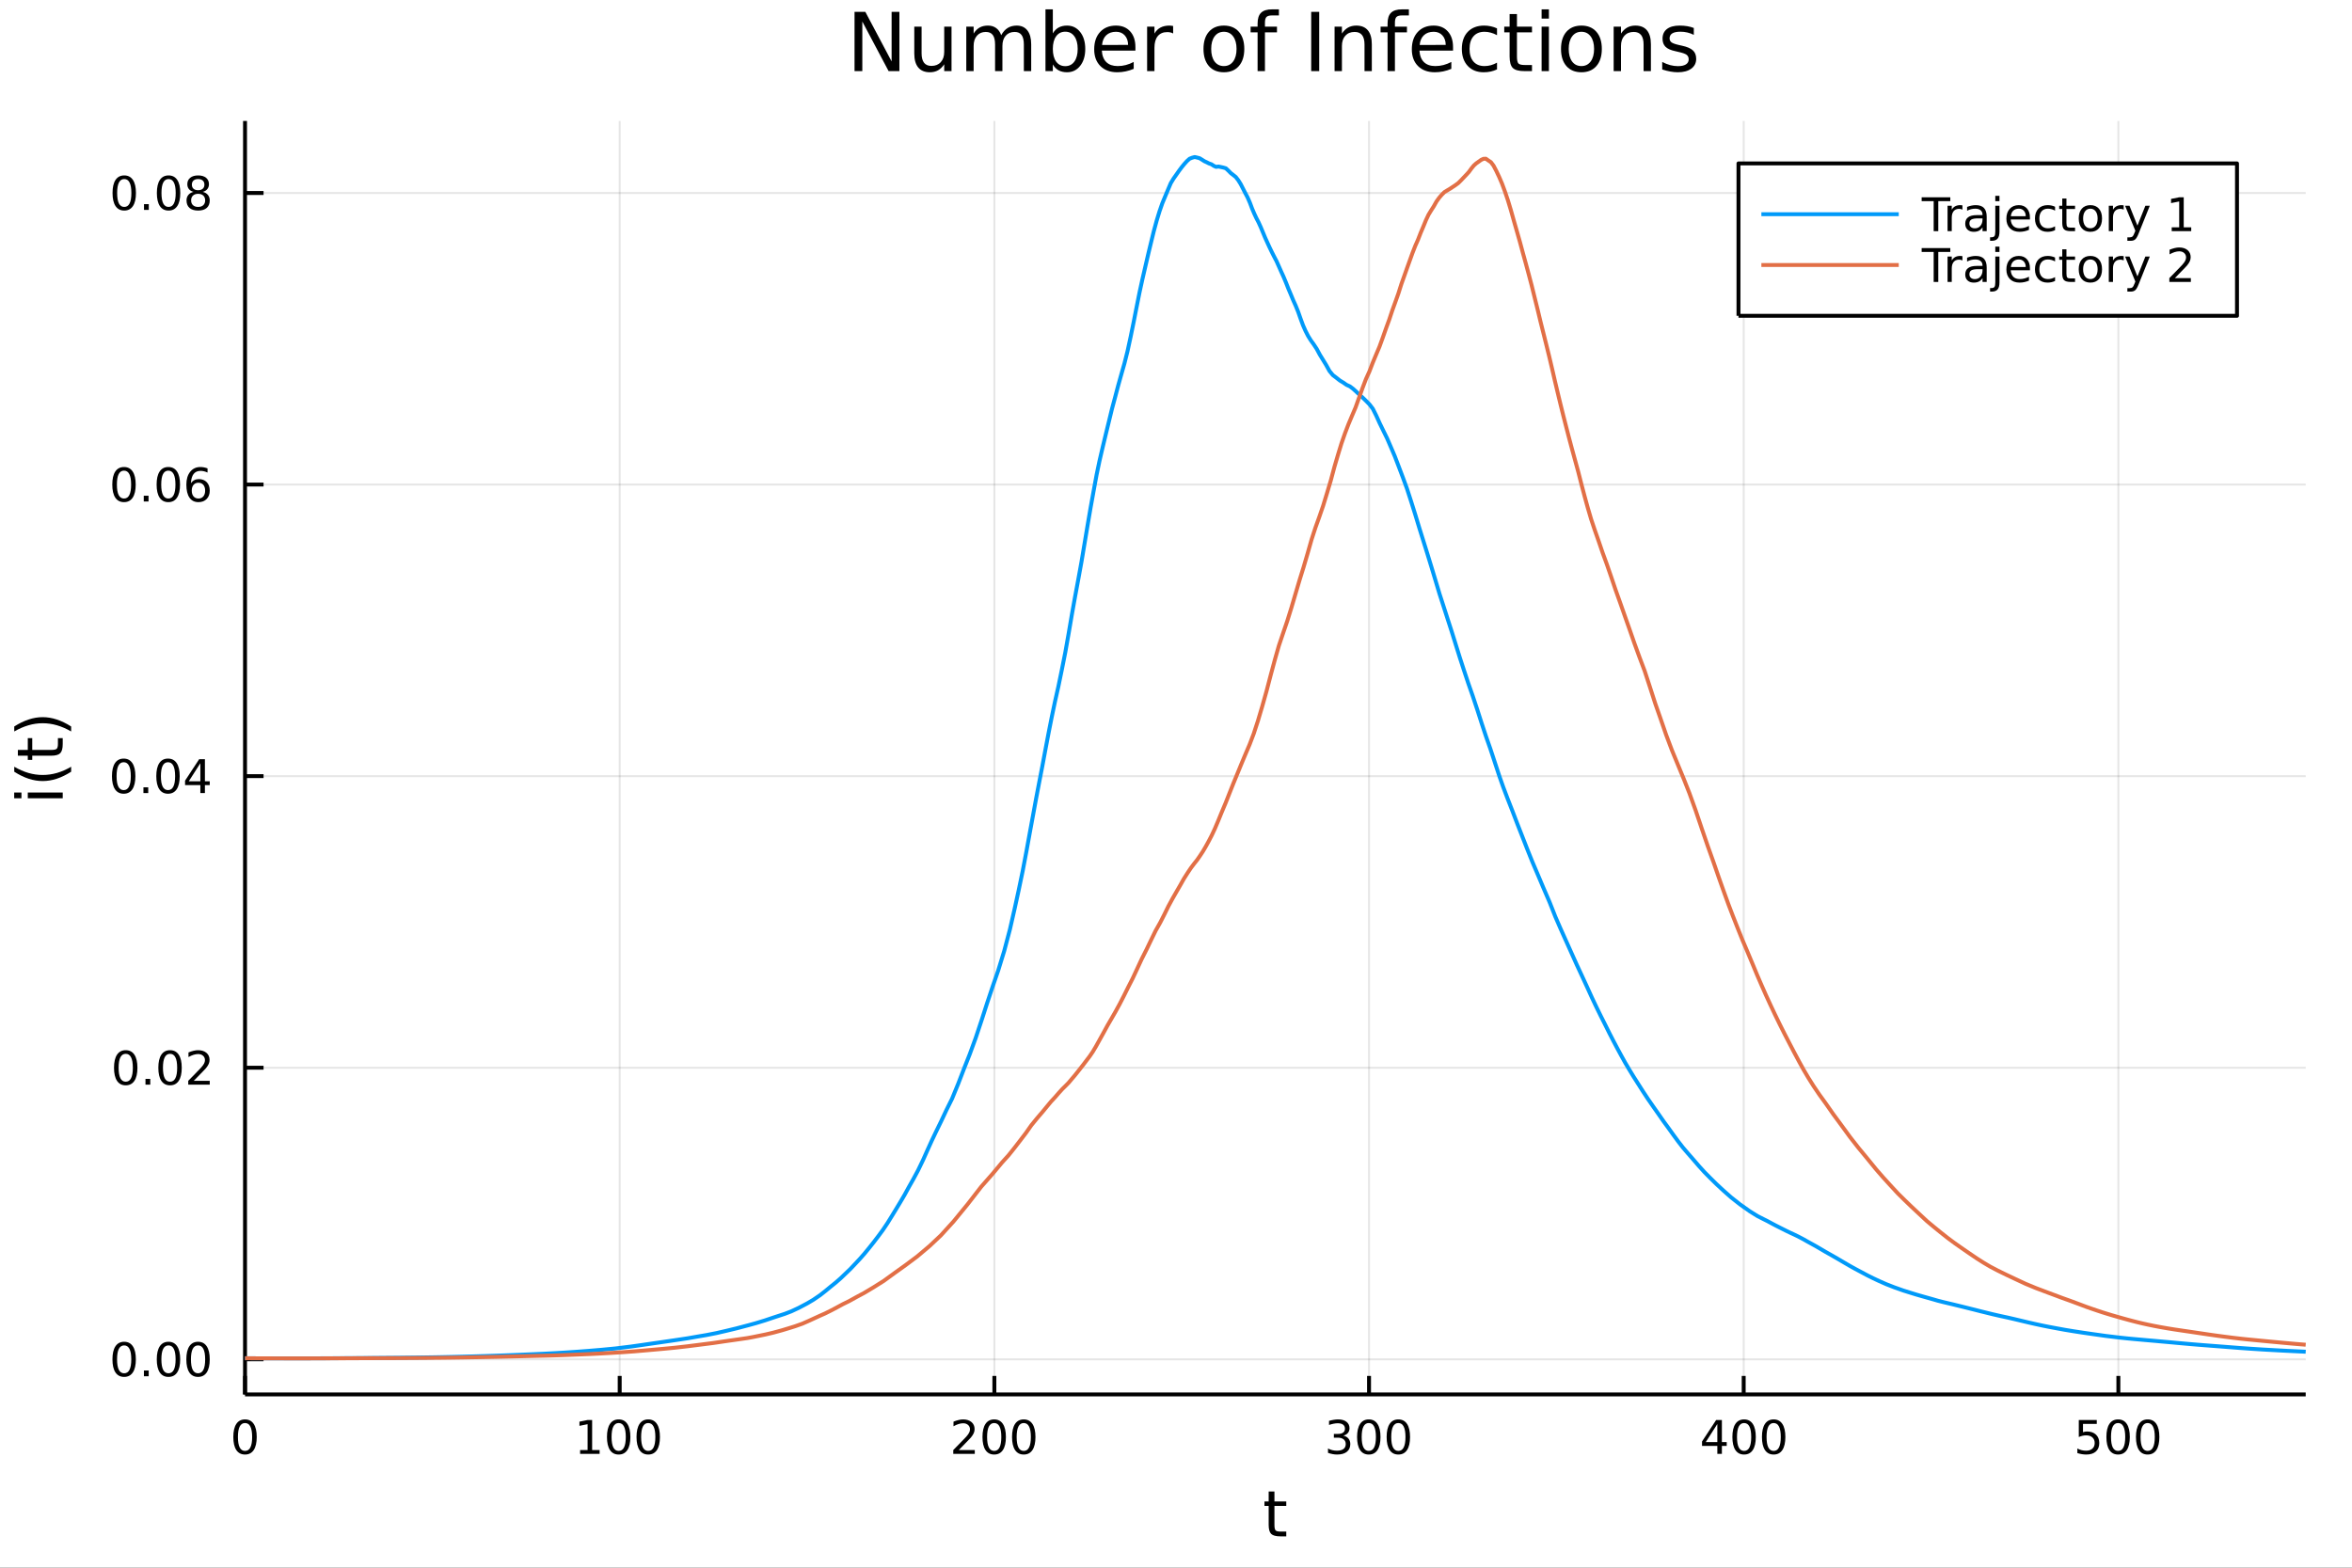 <?xml version="1.0" encoding="utf-8"?>
<svg xmlns="http://www.w3.org/2000/svg" xmlns:xlink="http://www.w3.org/1999/xlink" width="600" height="400" viewBox="0 0 2400 1600">
<rect x="0" y="0" width="2400" height="1600" fill="#333333" stroke="none"/>
<defs>
  <clipPath id="clip940">
    <rect x="0" y="0" width="2400" height="1600"/>
  </clipPath>
</defs>
<path clip-path="url(#clip940)" d="
M0 1600 L2400 1600 L2400 0 L0 0  Z
  " fill="#ffffff" fill-rule="evenodd" fill-opacity="1"/>
<defs>
  <clipPath id="clip941">
    <rect x="480" y="0" width="1681" height="1600"/>
  </clipPath>
</defs>
<path clip-path="url(#clip940)" d="
M250.028 1423.18 L2352.76 1423.18 L2352.76 123.472 L250.028 123.472  Z
  " fill="#ffffff" fill-rule="evenodd" fill-opacity="1"/>
<defs>
  <clipPath id="clip942">
    <rect x="250" y="123" width="2104" height="1301"/>
  </clipPath>
</defs>
<polyline clip-path="url(#clip942)" style="stroke:#000000; stroke-linecap:butt; stroke-linejoin:round; stroke-width:2; stroke-opacity:0.1; fill:none" points="
  250.028,1423.18 250.028,123.472 
  "/>
<polyline clip-path="url(#clip942)" style="stroke:#000000; stroke-linecap:butt; stroke-linejoin:round; stroke-width:2; stroke-opacity:0.1; fill:none" points="
  632.342,1423.18 632.342,123.472 
  "/>
<polyline clip-path="url(#clip942)" style="stroke:#000000; stroke-linecap:butt; stroke-linejoin:round; stroke-width:2; stroke-opacity:0.1; fill:none" points="
  1014.66,1423.18 1014.66,123.472 
  "/>
<polyline clip-path="url(#clip942)" style="stroke:#000000; stroke-linecap:butt; stroke-linejoin:round; stroke-width:2; stroke-opacity:0.1; fill:none" points="
  1396.97,1423.18 1396.97,123.472 
  "/>
<polyline clip-path="url(#clip942)" style="stroke:#000000; stroke-linecap:butt; stroke-linejoin:round; stroke-width:2; stroke-opacity:0.1; fill:none" points="
  1779.28,1423.18 1779.28,123.472 
  "/>
<polyline clip-path="url(#clip942)" style="stroke:#000000; stroke-linecap:butt; stroke-linejoin:round; stroke-width:2; stroke-opacity:0.1; fill:none" points="
  2161.6,1423.18 2161.6,123.472 
  "/>
<polyline clip-path="url(#clip940)" style="stroke:#000000; stroke-linecap:butt; stroke-linejoin:round; stroke-width:4; stroke-opacity:1; fill:none" points="
  250.028,1423.18 2352.76,1423.18 
  "/>
<polyline clip-path="url(#clip940)" style="stroke:#000000; stroke-linecap:butt; stroke-linejoin:round; stroke-width:4; stroke-opacity:1; fill:none" points="
  250.028,1423.18 250.028,1404.28 
  "/>
<polyline clip-path="url(#clip940)" style="stroke:#000000; stroke-linecap:butt; stroke-linejoin:round; stroke-width:4; stroke-opacity:1; fill:none" points="
  632.342,1423.18 632.342,1404.28 
  "/>
<polyline clip-path="url(#clip940)" style="stroke:#000000; stroke-linecap:butt; stroke-linejoin:round; stroke-width:4; stroke-opacity:1; fill:none" points="
  1014.66,1423.18 1014.66,1404.28 
  "/>
<polyline clip-path="url(#clip940)" style="stroke:#000000; stroke-linecap:butt; stroke-linejoin:round; stroke-width:4; stroke-opacity:1; fill:none" points="
  1396.97,1423.18 1396.97,1404.28 
  "/>
<polyline clip-path="url(#clip940)" style="stroke:#000000; stroke-linecap:butt; stroke-linejoin:round; stroke-width:4; stroke-opacity:1; fill:none" points="
  1779.28,1423.18 1779.28,1404.28 
  "/>
<polyline clip-path="url(#clip940)" style="stroke:#000000; stroke-linecap:butt; stroke-linejoin:round; stroke-width:4; stroke-opacity:1; fill:none" points="
  2161.6,1423.18 2161.6,1404.28 
  "/>
<path clip-path="url(#clip940)" d="M250.028 1452.37 Q246.417 1452.37 244.588 1455.94 Q242.783 1459.48 242.783 1466.61 Q242.783 1473.71 244.588 1477.28 Q246.417 1480.82 250.028 1480.82 Q253.662 1480.82 255.468 1477.28 Q257.297 1473.71 257.297 1466.61 Q257.297 1459.48 255.468 1455.94 Q253.662 1452.37 250.028 1452.37 M250.028 1448.67 Q255.838 1448.67 258.894 1453.27 Q261.973 1457.86 261.973 1466.61 Q261.973 1475.33 258.894 1479.94 Q255.838 1484.52 250.028 1484.52 Q244.218 1484.52 241.139 1479.94 Q238.084 1475.33 238.084 1466.61 Q238.084 1457.86 241.139 1453.27 Q244.218 1448.67 250.028 1448.67 Z" fill="#000000" fill-rule="evenodd" fill-opacity="1" /><path clip-path="url(#clip940)" d="M591.949 1479.92 L599.588 1479.92 L599.588 1453.55 L591.278 1455.22 L591.278 1450.96 L599.542 1449.29 L604.217 1449.29 L604.217 1479.92 L611.856 1479.92 L611.856 1483.85 L591.949 1483.85 L591.949 1479.92 Z" fill="#000000" fill-rule="evenodd" fill-opacity="1" /><path clip-path="url(#clip940)" d="M631.301 1452.37 Q627.69 1452.37 625.861 1455.94 Q624.055 1459.48 624.055 1466.61 Q624.055 1473.71 625.861 1477.28 Q627.69 1480.82 631.301 1480.82 Q634.935 1480.82 636.74 1477.28 Q638.569 1473.71 638.569 1466.61 Q638.569 1459.48 636.74 1455.94 Q634.935 1452.37 631.301 1452.37 M631.301 1448.67 Q637.111 1448.67 640.166 1453.27 Q643.245 1457.86 643.245 1466.61 Q643.245 1475.33 640.166 1479.94 Q637.111 1484.52 631.301 1484.52 Q625.49 1484.52 622.412 1479.94 Q619.356 1475.33 619.356 1466.61 Q619.356 1457.86 622.412 1453.27 Q625.49 1448.67 631.301 1448.67 Z" fill="#000000" fill-rule="evenodd" fill-opacity="1" /><path clip-path="url(#clip940)" d="M661.462 1452.37 Q657.851 1452.37 656.023 1455.94 Q654.217 1459.48 654.217 1466.61 Q654.217 1473.71 656.023 1477.28 Q657.851 1480.82 661.462 1480.82 Q665.097 1480.82 666.902 1477.28 Q668.731 1473.71 668.731 1466.61 Q668.731 1459.48 666.902 1455.94 Q665.097 1452.37 661.462 1452.37 M661.462 1448.67 Q667.273 1448.67 670.328 1453.27 Q673.407 1457.86 673.407 1466.61 Q673.407 1475.33 670.328 1479.94 Q667.273 1484.52 661.462 1484.52 Q655.652 1484.52 652.574 1479.94 Q649.518 1475.33 649.518 1466.61 Q649.518 1457.86 652.574 1453.27 Q655.652 1448.67 661.462 1448.67 Z" fill="#000000" fill-rule="evenodd" fill-opacity="1" /><path clip-path="url(#clip940)" d="M978.349 1479.92 L994.668 1479.92 L994.668 1483.85 L972.724 1483.85 L972.724 1479.92 Q975.386 1477.16 979.969 1472.53 Q984.576 1467.88 985.756 1466.54 Q988.001 1464.01 988.881 1462.28 Q989.784 1460.52 989.784 1458.83 Q989.784 1456.07 987.839 1454.34 Q985.918 1452.6 982.816 1452.6 Q980.617 1452.6 978.164 1453.37 Q975.733 1454.13 972.955 1455.68 L972.955 1450.96 Q975.779 1449.82 978.233 1449.25 Q980.687 1448.67 982.724 1448.67 Q988.094 1448.67 991.288 1451.35 Q994.483 1454.04 994.483 1458.53 Q994.483 1460.66 993.673 1462.58 Q992.886 1464.48 990.779 1467.07 Q990.201 1467.74 987.099 1470.96 Q983.997 1474.15 978.349 1479.92 Z" fill="#000000" fill-rule="evenodd" fill-opacity="1" /><path clip-path="url(#clip940)" d="M1014.48 1452.37 Q1010.87 1452.37 1009.04 1455.94 Q1007.24 1459.48 1007.24 1466.61 Q1007.24 1473.71 1009.04 1477.28 Q1010.87 1480.82 1014.48 1480.82 Q1018.12 1480.82 1019.92 1477.28 Q1021.75 1473.71 1021.75 1466.61 Q1021.75 1459.48 1019.92 1455.94 Q1018.12 1452.37 1014.48 1452.37 M1014.48 1448.67 Q1020.29 1448.67 1023.35 1453.27 Q1026.43 1457.86 1026.43 1466.61 Q1026.43 1475.33 1023.35 1479.94 Q1020.29 1484.52 1014.48 1484.52 Q1008.67 1484.52 1005.59 1479.94 Q1002.54 1475.33 1002.54 1466.61 Q1002.54 1457.86 1005.59 1453.27 Q1008.67 1448.67 1014.48 1448.67 Z" fill="#000000" fill-rule="evenodd" fill-opacity="1" /><path clip-path="url(#clip940)" d="M1044.64 1452.37 Q1041.03 1452.37 1039.2 1455.94 Q1037.4 1459.48 1037.4 1466.61 Q1037.4 1473.71 1039.2 1477.28 Q1041.03 1480.82 1044.64 1480.82 Q1048.28 1480.82 1050.08 1477.28 Q1051.91 1473.71 1051.91 1466.61 Q1051.91 1459.48 1050.08 1455.94 Q1048.28 1452.37 1044.64 1452.37 M1044.64 1448.67 Q1050.45 1448.67 1053.51 1453.27 Q1056.59 1457.86 1056.59 1466.61 Q1056.59 1475.33 1053.51 1479.94 Q1050.45 1484.52 1044.64 1484.52 Q1038.83 1484.52 1035.76 1479.94 Q1032.7 1475.33 1032.7 1466.61 Q1032.7 1457.86 1035.76 1453.27 Q1038.83 1448.67 1044.64 1448.67 Z" fill="#000000" fill-rule="evenodd" fill-opacity="1" /><path clip-path="url(#clip940)" d="M1370.73 1465.22 Q1374.09 1465.94 1375.96 1468.2 Q1377.86 1470.47 1377.86 1473.81 Q1377.86 1478.92 1374.34 1481.72 Q1370.82 1484.52 1364.34 1484.52 Q1362.17 1484.52 1359.85 1484.08 Q1357.56 1483.67 1355.11 1482.81 L1355.11 1478.3 Q1357.05 1479.43 1359.37 1480.01 Q1361.68 1480.59 1364.2 1480.59 Q1368.6 1480.59 1370.89 1478.85 Q1373.21 1477.12 1373.21 1473.81 Q1373.21 1470.75 1371.06 1469.04 Q1368.93 1467.3 1365.11 1467.3 L1361.08 1467.3 L1361.08 1463.46 L1365.29 1463.46 Q1368.74 1463.46 1370.57 1462.09 Q1372.4 1460.7 1372.4 1458.11 Q1372.4 1455.45 1370.5 1454.04 Q1368.63 1452.6 1365.11 1452.6 Q1363.19 1452.6 1360.99 1453.02 Q1358.79 1453.44 1356.15 1454.31 L1356.15 1450.15 Q1358.81 1449.41 1361.13 1449.04 Q1363.46 1448.67 1365.52 1448.67 Q1370.85 1448.67 1373.95 1451.1 Q1377.05 1453.5 1377.05 1457.63 Q1377.05 1460.5 1375.41 1462.49 Q1373.76 1464.45 1370.73 1465.22 Z" fill="#000000" fill-rule="evenodd" fill-opacity="1" /><path clip-path="url(#clip940)" d="M1396.73 1452.37 Q1393.12 1452.37 1391.29 1455.94 Q1389.48 1459.48 1389.48 1466.61 Q1389.48 1473.71 1391.29 1477.28 Q1393.12 1480.82 1396.73 1480.82 Q1400.36 1480.82 1402.17 1477.28 Q1404 1473.71 1404 1466.61 Q1404 1459.48 1402.17 1455.94 Q1400.36 1452.37 1396.73 1452.37 M1396.73 1448.67 Q1402.54 1448.67 1405.59 1453.27 Q1408.67 1457.86 1408.67 1466.61 Q1408.67 1475.33 1405.59 1479.94 Q1402.54 1484.52 1396.73 1484.52 Q1390.92 1484.52 1387.84 1479.94 Q1384.78 1475.33 1384.78 1466.61 Q1384.78 1457.86 1387.84 1453.27 Q1390.92 1448.67 1396.73 1448.67 Z" fill="#000000" fill-rule="evenodd" fill-opacity="1" /><path clip-path="url(#clip940)" d="M1426.89 1452.37 Q1423.28 1452.37 1421.45 1455.94 Q1419.64 1459.48 1419.64 1466.61 Q1419.64 1473.71 1421.45 1477.28 Q1423.28 1480.82 1426.89 1480.82 Q1430.52 1480.82 1432.33 1477.28 Q1434.16 1473.71 1434.16 1466.61 Q1434.16 1459.48 1432.33 1455.94 Q1430.52 1452.37 1426.89 1452.37 M1426.89 1448.67 Q1432.7 1448.67 1435.76 1453.27 Q1438.83 1457.86 1438.83 1466.61 Q1438.83 1475.33 1435.76 1479.94 Q1432.7 1484.52 1426.89 1484.52 Q1421.08 1484.52 1418 1479.94 Q1414.94 1475.33 1414.94 1466.61 Q1414.94 1457.86 1418 1453.27 Q1421.08 1448.67 1426.89 1448.67 Z" fill="#000000" fill-rule="evenodd" fill-opacity="1" /><path clip-path="url(#clip940)" d="M1752.38 1453.37 L1740.57 1471.81 L1752.38 1471.81 L1752.38 1453.37 M1751.15 1449.29 L1757.03 1449.29 L1757.03 1471.81 L1761.96 1471.81 L1761.96 1475.7 L1757.03 1475.7 L1757.03 1483.85 L1752.38 1483.85 L1752.38 1475.7 L1736.77 1475.7 L1736.77 1471.19 L1751.15 1449.29 Z" fill="#000000" fill-rule="evenodd" fill-opacity="1" /><path clip-path="url(#clip940)" d="M1779.69 1452.37 Q1776.08 1452.37 1774.25 1455.94 Q1772.44 1459.48 1772.44 1466.61 Q1772.44 1473.71 1774.25 1477.28 Q1776.08 1480.82 1779.69 1480.82 Q1783.32 1480.82 1785.13 1477.28 Q1786.96 1473.71 1786.96 1466.61 Q1786.96 1459.48 1785.13 1455.94 Q1783.32 1452.37 1779.69 1452.37 M1779.69 1448.67 Q1785.5 1448.67 1788.56 1453.27 Q1791.63 1457.86 1791.63 1466.61 Q1791.63 1475.33 1788.56 1479.94 Q1785.5 1484.52 1779.69 1484.52 Q1773.88 1484.52 1770.8 1479.94 Q1767.75 1475.33 1767.75 1466.61 Q1767.75 1457.86 1770.8 1453.27 Q1773.88 1448.67 1779.69 1448.67 Z" fill="#000000" fill-rule="evenodd" fill-opacity="1" /><path clip-path="url(#clip940)" d="M1809.85 1452.37 Q1806.24 1452.37 1804.41 1455.94 Q1802.61 1459.48 1802.61 1466.61 Q1802.61 1473.71 1804.41 1477.28 Q1806.24 1480.82 1809.85 1480.82 Q1813.49 1480.82 1815.29 1477.28 Q1817.12 1473.71 1817.12 1466.61 Q1817.12 1459.48 1815.29 1455.94 Q1813.49 1452.37 1809.85 1452.37 M1809.85 1448.67 Q1815.66 1448.67 1818.72 1453.27 Q1821.8 1457.86 1821.8 1466.61 Q1821.8 1475.33 1818.72 1479.94 Q1815.66 1484.52 1809.85 1484.52 Q1804.04 1484.52 1800.96 1479.94 Q1797.91 1475.33 1797.91 1466.61 Q1797.91 1457.86 1800.96 1453.27 Q1804.04 1448.67 1809.85 1448.67 Z" fill="#000000" fill-rule="evenodd" fill-opacity="1" /><path clip-path="url(#clip940)" d="M2121.22 1449.29 L2139.57 1449.29 L2139.57 1453.23 L2125.5 1453.23 L2125.5 1461.7 Q2126.52 1461.35 2127.54 1461.19 Q2128.56 1461 2129.57 1461 Q2135.36 1461 2138.74 1464.18 Q2142.12 1467.35 2142.12 1472.76 Q2142.12 1478.34 2138.65 1481.44 Q2135.18 1484.52 2128.86 1484.52 Q2126.68 1484.52 2124.41 1484.15 Q2122.17 1483.78 2119.76 1483.04 L2119.76 1478.34 Q2121.84 1479.48 2124.06 1480.03 Q2126.29 1480.59 2128.76 1480.59 Q2132.77 1480.59 2135.11 1478.48 Q2137.44 1476.38 2137.44 1472.76 Q2137.44 1469.15 2135.11 1467.05 Q2132.77 1464.94 2128.76 1464.94 Q2126.89 1464.94 2125.01 1465.36 Q2123.16 1465.77 2121.22 1466.65 L2121.22 1449.29 Z" fill="#000000" fill-rule="evenodd" fill-opacity="1" /><path clip-path="url(#clip940)" d="M2161.33 1452.37 Q2157.72 1452.37 2155.89 1455.94 Q2154.09 1459.48 2154.09 1466.61 Q2154.09 1473.71 2155.89 1477.28 Q2157.72 1480.82 2161.33 1480.82 Q2164.97 1480.82 2166.77 1477.28 Q2168.6 1473.71 2168.6 1466.61 Q2168.6 1459.48 2166.77 1455.94 Q2164.97 1452.37 2161.33 1452.37 M2161.33 1448.67 Q2167.14 1448.67 2170.2 1453.27 Q2173.28 1457.86 2173.28 1466.61 Q2173.28 1475.33 2170.2 1479.94 Q2167.14 1484.52 2161.33 1484.52 Q2155.52 1484.52 2152.44 1479.94 Q2149.39 1475.33 2149.39 1466.61 Q2149.39 1457.86 2152.44 1453.27 Q2155.52 1448.67 2161.33 1448.67 Z" fill="#000000" fill-rule="evenodd" fill-opacity="1" /><path clip-path="url(#clip940)" d="M2191.49 1452.37 Q2187.88 1452.37 2186.05 1455.94 Q2184.25 1459.48 2184.25 1466.61 Q2184.25 1473.71 2186.05 1477.28 Q2187.88 1480.82 2191.49 1480.82 Q2195.13 1480.82 2196.93 1477.28 Q2198.76 1473.71 2198.76 1466.61 Q2198.76 1459.48 2196.93 1455.94 Q2195.13 1452.37 2191.49 1452.37 M2191.49 1448.67 Q2197.3 1448.67 2200.36 1453.27 Q2203.44 1457.86 2203.44 1466.61 Q2203.44 1475.33 2200.36 1479.94 Q2197.3 1484.52 2191.49 1484.52 Q2185.68 1484.52 2182.61 1479.94 Q2179.55 1475.33 2179.55 1466.61 Q2179.55 1457.86 2182.61 1453.27 Q2185.68 1448.67 2191.49 1448.67 Z" fill="#000000" fill-rule="evenodd" fill-opacity="1" /><path clip-path="url(#clip940)" d="M1300.45 1522.27 L1300.45 1532.4 L1312.52 1532.4 L1312.52 1536.95 L1300.45 1536.95 L1300.45 1556.3 Q1300.45 1560.66 1301.63 1561.9 Q1302.84 1563.14 1306.5 1563.14 L1312.52 1563.14 L1312.52 1568.04 L1306.5 1568.04 Q1299.72 1568.04 1297.14 1565.53 Q1294.56 1562.98 1294.56 1556.3 L1294.56 1536.95 L1290.27 1536.95 L1290.27 1532.4 L1294.56 1532.4 L1294.56 1522.27 L1300.45 1522.27 Z" fill="#000000" fill-rule="evenodd" fill-opacity="1" /><polyline clip-path="url(#clip942)" style="stroke:#000000; stroke-linecap:butt; stroke-linejoin:round; stroke-width:2; stroke-opacity:0.1; fill:none" points="
  250.028,1387.34 2352.76,1387.34 
  "/>
<polyline clip-path="url(#clip942)" style="stroke:#000000; stroke-linecap:butt; stroke-linejoin:round; stroke-width:2; stroke-opacity:0.1; fill:none" points="
  250.028,1089.74 2352.76,1089.74 
  "/>
<polyline clip-path="url(#clip942)" style="stroke:#000000; stroke-linecap:butt; stroke-linejoin:round; stroke-width:2; stroke-opacity:0.1; fill:none" points="
  250.028,792.142 2352.76,792.142 
  "/>
<polyline clip-path="url(#clip942)" style="stroke:#000000; stroke-linecap:butt; stroke-linejoin:round; stroke-width:2; stroke-opacity:0.1; fill:none" points="
  250.028,494.544 2352.76,494.544 
  "/>
<polyline clip-path="url(#clip942)" style="stroke:#000000; stroke-linecap:butt; stroke-linejoin:round; stroke-width:2; stroke-opacity:0.1; fill:none" points="
  250.028,196.946 2352.76,196.946 
  "/>
<polyline clip-path="url(#clip940)" style="stroke:#000000; stroke-linecap:butt; stroke-linejoin:round; stroke-width:4; stroke-opacity:1; fill:none" points="
  250.028,1423.18 250.028,123.472 
  "/>
<polyline clip-path="url(#clip940)" style="stroke:#000000; stroke-linecap:butt; stroke-linejoin:round; stroke-width:4; stroke-opacity:1; fill:none" points="
  250.028,1387.34 268.926,1387.34 
  "/>
<polyline clip-path="url(#clip940)" style="stroke:#000000; stroke-linecap:butt; stroke-linejoin:round; stroke-width:4; stroke-opacity:1; fill:none" points="
  250.028,1089.74 268.926,1089.74 
  "/>
<polyline clip-path="url(#clip940)" style="stroke:#000000; stroke-linecap:butt; stroke-linejoin:round; stroke-width:4; stroke-opacity:1; fill:none" points="
  250.028,792.142 268.926,792.142 
  "/>
<polyline clip-path="url(#clip940)" style="stroke:#000000; stroke-linecap:butt; stroke-linejoin:round; stroke-width:4; stroke-opacity:1; fill:none" points="
  250.028,494.544 268.926,494.544 
  "/>
<polyline clip-path="url(#clip940)" style="stroke:#000000; stroke-linecap:butt; stroke-linejoin:round; stroke-width:4; stroke-opacity:1; fill:none" points="
  250.028,196.946 268.926,196.946 
  "/>
<path clip-path="url(#clip940)" d="M126.691 1373.14 Q123.08 1373.14 121.251 1376.7 Q119.445 1380.24 119.445 1387.37 Q119.445 1394.48 121.251 1398.04 Q123.08 1401.59 126.691 1401.59 Q130.325 1401.59 132.13 1398.04 Q133.959 1394.48 133.959 1387.37 Q133.959 1380.24 132.13 1376.7 Q130.325 1373.14 126.691 1373.14 M126.691 1369.43 Q132.501 1369.43 135.556 1374.04 Q138.635 1378.62 138.635 1387.37 Q138.635 1396.1 135.556 1400.71 Q132.501 1405.29 126.691 1405.29 Q120.88 1405.29 117.802 1400.71 Q114.746 1396.1 114.746 1387.37 Q114.746 1378.62 117.802 1374.04 Q120.88 1369.43 126.691 1369.43 Z" fill="#000000" fill-rule="evenodd" fill-opacity="1" /><path clip-path="url(#clip940)" d="M146.853 1398.74 L151.737 1398.74 L151.737 1404.62 L146.853 1404.62 L146.853 1398.74 Z" fill="#000000" fill-rule="evenodd" fill-opacity="1" /><path clip-path="url(#clip940)" d="M171.922 1373.14 Q168.311 1373.14 166.482 1376.7 Q164.677 1380.24 164.677 1387.37 Q164.677 1394.48 166.482 1398.04 Q168.311 1401.59 171.922 1401.59 Q175.556 1401.59 177.362 1398.04 Q179.19 1394.48 179.19 1387.37 Q179.19 1380.24 177.362 1376.7 Q175.556 1373.14 171.922 1373.14 M171.922 1369.43 Q177.732 1369.43 180.788 1374.04 Q183.866 1378.62 183.866 1387.37 Q183.866 1396.1 180.788 1400.71 Q177.732 1405.29 171.922 1405.29 Q166.112 1405.29 163.033 1400.71 Q159.978 1396.1 159.978 1387.37 Q159.978 1378.62 163.033 1374.04 Q166.112 1369.43 171.922 1369.43 Z" fill="#000000" fill-rule="evenodd" fill-opacity="1" /><path clip-path="url(#clip940)" d="M202.084 1373.14 Q198.473 1373.14 196.644 1376.7 Q194.838 1380.24 194.838 1387.37 Q194.838 1394.48 196.644 1398.04 Q198.473 1401.59 202.084 1401.59 Q205.718 1401.59 207.524 1398.04 Q209.352 1394.48 209.352 1387.37 Q209.352 1380.24 207.524 1376.7 Q205.718 1373.14 202.084 1373.14 M202.084 1369.43 Q207.894 1369.43 210.949 1374.04 Q214.028 1378.62 214.028 1387.37 Q214.028 1396.1 210.949 1400.71 Q207.894 1405.29 202.084 1405.29 Q196.274 1405.29 193.195 1400.71 Q190.139 1396.1 190.139 1387.37 Q190.139 1378.62 193.195 1374.04 Q196.274 1369.43 202.084 1369.43 Z" fill="#000000" fill-rule="evenodd" fill-opacity="1" /><path clip-path="url(#clip940)" d="M128.288 1075.54 Q124.677 1075.54 122.848 1079.1 Q121.043 1082.65 121.043 1089.78 Q121.043 1096.88 122.848 1100.45 Q124.677 1103.99 128.288 1103.99 Q131.922 1103.99 133.728 1100.45 Q135.556 1096.88 135.556 1089.78 Q135.556 1082.65 133.728 1079.1 Q131.922 1075.54 128.288 1075.54 M128.288 1071.84 Q134.098 1071.84 137.154 1076.44 Q140.232 1081.03 140.232 1089.78 Q140.232 1098.5 137.154 1103.11 Q134.098 1107.69 128.288 1107.69 Q122.478 1107.69 119.399 1103.11 Q116.343 1098.5 116.343 1089.78 Q116.343 1081.03 119.399 1076.44 Q122.478 1071.84 128.288 1071.84 Z" fill="#000000" fill-rule="evenodd" fill-opacity="1" /><path clip-path="url(#clip940)" d="M148.45 1101.14 L153.334 1101.14 L153.334 1107.02 L148.45 1107.02 L148.45 1101.14 Z" fill="#000000" fill-rule="evenodd" fill-opacity="1" /><path clip-path="url(#clip940)" d="M173.519 1075.54 Q169.908 1075.54 168.079 1079.1 Q166.274 1082.65 166.274 1089.78 Q166.274 1096.88 168.079 1100.45 Q169.908 1103.99 173.519 1103.99 Q177.153 1103.99 178.959 1100.45 Q180.788 1096.88 180.788 1089.78 Q180.788 1082.65 178.959 1079.1 Q177.153 1075.54 173.519 1075.54 M173.519 1071.84 Q179.329 1071.84 182.385 1076.44 Q185.463 1081.03 185.463 1089.78 Q185.463 1098.5 182.385 1103.11 Q179.329 1107.69 173.519 1107.69 Q167.709 1107.69 164.63 1103.11 Q161.575 1098.5 161.575 1089.78 Q161.575 1081.03 164.63 1076.44 Q167.709 1071.84 173.519 1071.84 Z" fill="#000000" fill-rule="evenodd" fill-opacity="1" /><path clip-path="url(#clip940)" d="M197.709 1103.09 L214.028 1103.09 L214.028 1107.02 L192.084 1107.02 L192.084 1103.09 Q194.746 1100.33 199.329 1095.7 Q203.936 1091.05 205.116 1089.71 Q207.362 1087.18 208.241 1085.45 Q209.144 1083.69 209.144 1082 Q209.144 1079.24 207.199 1077.51 Q205.278 1075.77 202.176 1075.77 Q199.977 1075.77 197.524 1076.53 Q195.093 1077.3 192.315 1078.85 L192.315 1074.13 Q195.139 1072.99 197.593 1072.41 Q200.047 1071.84 202.084 1071.84 Q207.454 1071.84 210.649 1074.52 Q213.843 1077.21 213.843 1081.7 Q213.843 1083.83 213.033 1085.75 Q212.246 1087.65 210.139 1090.24 Q209.561 1090.91 206.459 1094.13 Q203.357 1097.32 197.709 1103.09 Z" fill="#000000" fill-rule="evenodd" fill-opacity="1" /><path clip-path="url(#clip940)" d="M126.205 777.941 Q122.593 777.941 120.765 781.506 Q118.959 785.047 118.959 792.177 Q118.959 799.283 120.765 802.848 Q122.593 806.39 126.205 806.39 Q129.839 806.39 131.644 802.848 Q133.473 799.283 133.473 792.177 Q133.473 785.047 131.644 781.506 Q129.839 777.941 126.205 777.941 M126.205 774.237 Q132.015 774.237 135.07 778.844 Q138.149 783.427 138.149 792.177 Q138.149 800.904 135.07 805.51 Q132.015 810.094 126.205 810.094 Q120.394 810.094 117.316 805.51 Q114.26 800.904 114.26 792.177 Q114.26 783.427 117.316 778.844 Q120.394 774.237 126.205 774.237 Z" fill="#000000" fill-rule="evenodd" fill-opacity="1" /><path clip-path="url(#clip940)" d="M146.366 803.543 L151.251 803.543 L151.251 809.422 L146.366 809.422 L146.366 803.543 Z" fill="#000000" fill-rule="evenodd" fill-opacity="1" /><path clip-path="url(#clip940)" d="M171.436 777.941 Q167.825 777.941 165.996 781.506 Q164.19 785.047 164.19 792.177 Q164.19 799.283 165.996 802.848 Q167.825 806.39 171.436 806.39 Q175.07 806.39 176.876 802.848 Q178.704 799.283 178.704 792.177 Q178.704 785.047 176.876 781.506 Q175.07 777.941 171.436 777.941 M171.436 774.237 Q177.246 774.237 180.301 778.844 Q183.38 783.427 183.38 792.177 Q183.38 800.904 180.301 805.51 Q177.246 810.094 171.436 810.094 Q165.626 810.094 162.547 805.51 Q159.491 800.904 159.491 792.177 Q159.491 783.427 162.547 778.844 Q165.626 774.237 171.436 774.237 Z" fill="#000000" fill-rule="evenodd" fill-opacity="1" /><path clip-path="url(#clip940)" d="M204.445 778.936 L192.639 797.385 L204.445 797.385 L204.445 778.936 M203.218 774.862 L209.098 774.862 L209.098 797.385 L214.028 797.385 L214.028 801.274 L209.098 801.274 L209.098 809.422 L204.445 809.422 L204.445 801.274 L188.843 801.274 L188.843 796.76 L203.218 774.862 Z" fill="#000000" fill-rule="evenodd" fill-opacity="1" /><path clip-path="url(#clip940)" d="M126.529 480.343 Q122.918 480.343 121.089 483.908 Q119.283 487.449 119.283 494.579 Q119.283 501.685 121.089 505.25 Q122.918 508.792 126.529 508.792 Q130.163 508.792 131.968 505.25 Q133.797 501.685 133.797 494.579 Q133.797 487.449 131.968 483.908 Q130.163 480.343 126.529 480.343 M126.529 476.639 Q132.339 476.639 135.394 481.246 Q138.473 485.829 138.473 494.579 Q138.473 503.306 135.394 507.912 Q132.339 512.495 126.529 512.495 Q120.718 512.495 117.64 507.912 Q114.584 503.306 114.584 494.579 Q114.584 485.829 117.64 481.246 Q120.718 476.639 126.529 476.639 Z" fill="#000000" fill-rule="evenodd" fill-opacity="1" /><path clip-path="url(#clip940)" d="M146.691 505.945 L151.575 505.945 L151.575 511.824 L146.691 511.824 L146.691 505.945 Z" fill="#000000" fill-rule="evenodd" fill-opacity="1" /><path clip-path="url(#clip940)" d="M171.76 480.343 Q168.149 480.343 166.32 483.908 Q164.515 487.449 164.515 494.579 Q164.515 501.685 166.32 505.25 Q168.149 508.792 171.76 508.792 Q175.394 508.792 177.2 505.25 Q179.028 501.685 179.028 494.579 Q179.028 487.449 177.2 483.908 Q175.394 480.343 171.76 480.343 M171.76 476.639 Q177.57 476.639 180.626 481.246 Q183.704 485.829 183.704 494.579 Q183.704 503.306 180.626 507.912 Q177.57 512.495 171.76 512.495 Q165.95 512.495 162.871 507.912 Q159.815 503.306 159.815 494.579 Q159.815 485.829 162.871 481.246 Q165.95 476.639 171.76 476.639 Z" fill="#000000" fill-rule="evenodd" fill-opacity="1" /><path clip-path="url(#clip940)" d="M202.5 492.681 Q199.352 492.681 197.5 494.834 Q195.672 496.986 195.672 500.736 Q195.672 504.463 197.5 506.639 Q199.352 508.792 202.5 508.792 Q205.649 508.792 207.477 506.639 Q209.329 504.463 209.329 500.736 Q209.329 496.986 207.477 494.834 Q205.649 492.681 202.5 492.681 M211.783 478.028 L211.783 482.287 Q210.024 481.454 208.218 481.014 Q206.436 480.574 204.676 480.574 Q200.047 480.574 197.593 483.699 Q195.163 486.824 194.815 493.144 Q196.181 491.13 198.241 490.065 Q200.301 488.977 202.778 488.977 Q207.987 488.977 210.996 492.148 Q214.028 495.296 214.028 500.736 Q214.028 506.06 210.88 509.278 Q207.732 512.495 202.5 512.495 Q196.505 512.495 193.334 507.912 Q190.163 503.306 190.163 494.579 Q190.163 486.385 194.051 481.523 Q197.94 476.639 204.491 476.639 Q206.25 476.639 208.033 476.986 Q209.838 477.334 211.783 478.028 Z" fill="#000000" fill-rule="evenodd" fill-opacity="1" /><path clip-path="url(#clip940)" d="M126.783 182.745 Q123.172 182.745 121.343 186.31 Q119.538 189.851 119.538 196.981 Q119.538 204.087 121.343 207.652 Q123.172 211.194 126.783 211.194 Q130.417 211.194 132.223 207.652 Q134.052 204.087 134.052 196.981 Q134.052 189.851 132.223 186.31 Q130.417 182.745 126.783 182.745 M126.783 179.041 Q132.593 179.041 135.649 183.648 Q138.728 188.231 138.728 196.981 Q138.728 205.708 135.649 210.314 Q132.593 214.897 126.783 214.897 Q120.973 214.897 117.894 210.314 Q114.839 205.708 114.839 196.981 Q114.839 188.231 117.894 183.648 Q120.973 179.041 126.783 179.041 Z" fill="#000000" fill-rule="evenodd" fill-opacity="1" /><path clip-path="url(#clip940)" d="M146.945 208.347 L151.829 208.347 L151.829 214.226 L146.945 214.226 L146.945 208.347 Z" fill="#000000" fill-rule="evenodd" fill-opacity="1" /><path clip-path="url(#clip940)" d="M172.014 182.745 Q168.403 182.745 166.575 186.31 Q164.769 189.851 164.769 196.981 Q164.769 204.087 166.575 207.652 Q168.403 211.194 172.014 211.194 Q175.649 211.194 177.454 207.652 Q179.283 204.087 179.283 196.981 Q179.283 189.851 177.454 186.31 Q175.649 182.745 172.014 182.745 M172.014 179.041 Q177.825 179.041 180.88 183.648 Q183.959 188.231 183.959 196.981 Q183.959 205.708 180.88 210.314 Q177.825 214.897 172.014 214.897 Q166.204 214.897 163.126 210.314 Q160.07 205.708 160.07 196.981 Q160.07 188.231 163.126 183.648 Q166.204 179.041 172.014 179.041 Z" fill="#000000" fill-rule="evenodd" fill-opacity="1" /><path clip-path="url(#clip940)" d="M202.176 197.814 Q198.843 197.814 196.922 199.597 Q195.024 201.379 195.024 204.504 Q195.024 207.629 196.922 209.411 Q198.843 211.194 202.176 211.194 Q205.51 211.194 207.431 209.411 Q209.352 207.606 209.352 204.504 Q209.352 201.379 207.431 199.597 Q205.533 197.814 202.176 197.814 M197.5 195.823 Q194.491 195.083 192.801 193.023 Q191.135 190.962 191.135 187.999 Q191.135 183.856 194.075 181.448 Q197.037 179.041 202.176 179.041 Q207.338 179.041 210.278 181.448 Q213.218 183.856 213.218 187.999 Q213.218 190.962 211.528 193.023 Q209.861 195.083 206.875 195.823 Q210.255 196.61 212.13 198.902 Q214.028 201.194 214.028 204.504 Q214.028 209.527 210.949 212.212 Q207.894 214.897 202.176 214.897 Q196.459 214.897 193.38 212.212 Q190.325 209.527 190.325 204.504 Q190.325 201.194 192.223 198.902 Q194.121 196.61 197.5 195.823 M195.787 188.439 Q195.787 191.124 197.454 192.629 Q199.144 194.134 202.176 194.134 Q205.186 194.134 206.875 192.629 Q208.588 191.124 208.588 188.439 Q208.588 185.754 206.875 184.249 Q205.186 182.745 202.176 182.745 Q199.144 182.745 197.454 184.249 Q195.787 185.754 195.787 188.439 Z" fill="#000000" fill-rule="evenodd" fill-opacity="1" /><path clip-path="url(#clip940)" d="M28.356 814.719 L28.356 808.863 L64.004 808.863 L64.004 814.719 L28.356 814.719 M14.479 814.719 L14.479 808.863 L21.895 808.863 L21.895 814.719 L14.479 814.719 Z" fill="#000000" fill-rule="evenodd" fill-opacity="1" /><path clip-path="url(#clip940)" d="M14.543 782.54 Q21.863 786.805 29.025 788.874 Q36.186 790.943 43.538 790.943 Q50.891 790.943 58.116 788.874 Q65.309 786.774 72.598 782.54 L72.598 787.633 Q65.118 792.407 57.893 794.794 Q50.668 797.15 43.538 797.15 Q36.441 797.15 29.247 794.794 Q22.054 792.439 14.543 787.633 L14.543 782.54 Z" fill="#000000" fill-rule="evenodd" fill-opacity="1" /><path clip-path="url(#clip940)" d="M18.235 765.385 L28.356 765.385 L28.356 753.322 L32.908 753.322 L32.908 765.385 L52.259 765.385 Q56.62 765.385 57.861 764.207 Q59.103 762.998 59.103 759.337 L59.103 753.322 L64.004 753.322 L64.004 759.337 Q64.004 766.117 61.49 768.695 Q58.943 771.273 52.259 771.273 L32.908 771.273 L32.908 775.57 L28.356 775.57 L28.356 771.273 L18.235 771.273 L18.235 765.385 Z" fill="#000000" fill-rule="evenodd" fill-opacity="1" /><path clip-path="url(#clip940)" d="M14.543 746.542 L14.543 741.45 Q22.054 736.675 29.247 734.32 Q36.441 731.933 43.538 731.933 Q50.668 731.933 57.893 734.32 Q65.118 736.675 72.598 741.45 L72.598 746.542 Q65.309 742.309 58.116 740.24 Q50.891 738.14 43.538 738.14 Q36.186 738.14 29.025 740.24 Q21.863 742.309 14.543 746.542 Z" fill="#000000" fill-rule="evenodd" fill-opacity="1" /><path clip-path="url(#clip940)" d="M871.976 12.096 L882.994 12.096 L909.811 62.692 L909.811 12.096 L917.751 12.096 L917.751 72.576 L906.733 72.576 L879.916 21.98 L879.916 72.576 L871.976 72.576 L871.976 12.096 Z" fill="#000000" fill-rule="evenodd" fill-opacity="1" /><path clip-path="url(#clip940)" d="M932.942 54.671 L932.942 27.206 L940.396 27.206 L940.396 54.387 Q940.396 60.828 942.907 64.069 Q945.419 67.269 950.442 67.269 Q956.478 67.269 959.962 63.421 Q963.486 59.573 963.486 52.929 L963.486 27.206 L970.94 27.206 L970.94 72.576 L963.486 72.576 L963.486 65.608 Q960.772 69.74 957.166 71.766 Q953.602 73.751 948.862 73.751 Q941.044 73.751 936.993 68.89 Q932.942 64.029 932.942 54.671 M951.698 26.112 L951.698 26.112 Z" fill="#000000" fill-rule="evenodd" fill-opacity="1" /><path clip-path="url(#clip940)" d="M1021.62 35.915 Q1024.41 30.892 1028.3 28.502 Q1032.19 26.112 1037.46 26.112 Q1044.54 26.112 1048.39 31.095 Q1052.24 36.037 1052.24 45.192 L1052.24 72.576 L1044.75 72.576 L1044.75 45.435 Q1044.75 38.913 1042.44 35.753 Q1040.13 32.594 1035.39 32.594 Q1029.6 32.594 1026.23 36.442 Q1022.87 40.29 1022.87 46.934 L1022.87 72.576 L1015.38 72.576 L1015.38 45.435 Q1015.38 38.873 1013.07 35.753 Q1010.76 32.594 1005.94 32.594 Q1000.23 32.594 996.865 36.482 Q993.503 40.331 993.503 46.934 L993.503 72.576 L986.009 72.576 L986.009 27.206 L993.503 27.206 L993.503 34.254 Q996.055 30.082 999.62 28.097 Q1003.18 26.112 1008.09 26.112 Q1013.03 26.112 1016.47 28.624 Q1019.96 31.135 1021.62 35.915 Z" fill="#000000" fill-rule="evenodd" fill-opacity="1" /><path clip-path="url(#clip940)" d="M1099.68 49.931 Q1099.68 41.708 1096.27 37.05 Q1092.91 32.35 1087 32.35 Q1081.08 32.35 1077.68 37.05 Q1074.32 41.708 1074.32 49.931 Q1074.32 58.155 1077.68 62.854 Q1081.08 67.512 1087 67.512 Q1092.91 67.512 1096.27 62.854 Q1099.68 58.155 1099.68 49.931 M1074.32 34.092 Q1076.67 30.041 1080.23 28.097 Q1083.84 26.112 1088.82 26.112 Q1097.08 26.112 1102.23 32.675 Q1107.41 39.237 1107.41 49.931 Q1107.41 60.626 1102.23 67.188 Q1097.08 73.751 1088.82 73.751 Q1083.84 73.751 1080.23 71.806 Q1076.67 69.821 1074.32 65.77 L1074.32 72.576 L1066.82 72.576 L1066.82 9.544 L1074.32 9.544 L1074.32 34.092 Z" fill="#000000" fill-rule="evenodd" fill-opacity="1" /><path clip-path="url(#clip940)" d="M1158.58 48.028 L1158.58 51.673 L1124.31 51.673 Q1124.79 59.37 1128.92 63.421 Q1133.1 67.431 1140.51 67.431 Q1144.8 67.431 1148.81 66.378 Q1152.87 65.325 1156.84 63.218 L1156.84 70.267 Q1152.83 71.968 1148.61 72.86 Q1144.4 73.751 1140.06 73.751 Q1129.21 73.751 1122.85 67.431 Q1116.53 61.112 1116.53 50.337 Q1116.53 39.197 1122.52 32.675 Q1128.56 26.112 1138.77 26.112 Q1147.92 26.112 1153.23 32.026 Q1158.58 37.9 1158.58 48.028 M1151.12 45.84 Q1151.04 39.723 1147.68 36.077 Q1144.36 32.431 1138.85 32.431 Q1132.61 32.431 1128.84 35.956 Q1125.12 39.48 1124.55 45.88 L1151.12 45.84 Z" fill="#000000" fill-rule="evenodd" fill-opacity="1" /><path clip-path="url(#clip940)" d="M1197.1 34.173 Q1195.85 33.444 1194.35 33.12 Q1192.89 32.756 1191.11 32.756 Q1184.79 32.756 1181.38 36.888 Q1178.02 40.979 1178.02 48.676 L1178.02 72.576 L1170.53 72.576 L1170.53 27.206 L1178.02 27.206 L1178.02 34.254 Q1180.37 30.122 1184.14 28.138 Q1187.91 26.112 1193.29 26.112 Q1194.06 26.112 1195 26.234 Q1195.93 26.315 1197.06 26.517 L1197.1 34.173 Z" fill="#000000" fill-rule="evenodd" fill-opacity="1" /><path clip-path="url(#clip940)" d="M1248.87 32.431 Q1242.88 32.431 1239.39 37.131 Q1235.91 41.789 1235.91 49.931 Q1235.91 58.074 1239.35 62.773 Q1242.84 67.431 1248.87 67.431 Q1254.83 67.431 1258.31 62.732 Q1261.79 58.033 1261.79 49.931 Q1261.79 41.87 1258.31 37.171 Q1254.83 32.431 1248.87 32.431 M1248.87 26.112 Q1258.59 26.112 1264.14 32.431 Q1269.69 38.751 1269.69 49.931 Q1269.69 61.071 1264.14 67.431 Q1258.59 73.751 1248.87 73.751 Q1239.11 73.751 1233.56 67.431 Q1228.05 61.071 1228.05 49.931 Q1228.05 38.751 1233.56 32.431 Q1239.11 26.112 1248.87 26.112 Z" fill="#000000" fill-rule="evenodd" fill-opacity="1" /><path clip-path="url(#clip940)" d="M1305.02 9.544 L1305.02 15.742 L1297.89 15.742 Q1293.88 15.742 1292.3 17.362 Q1290.76 18.983 1290.76 23.195 L1290.76 27.206 L1303.03 27.206 L1303.03 32.999 L1290.76 32.999 L1290.76 72.576 L1283.26 72.576 L1283.26 32.999 L1276.13 32.999 L1276.13 27.206 L1283.26 27.206 L1283.26 24.046 Q1283.26 16.471 1286.79 13.028 Q1290.31 9.544 1297.97 9.544 L1305.02 9.544 Z" fill="#000000" fill-rule="evenodd" fill-opacity="1" /><path clip-path="url(#clip940)" d="M1337.95 12.096 L1346.13 12.096 L1346.13 72.576 L1337.95 72.576 L1337.95 12.096 Z" fill="#000000" fill-rule="evenodd" fill-opacity="1" /><path clip-path="url(#clip940)" d="M1399.81 45.192 L1399.81 72.576 L1392.36 72.576 L1392.36 45.435 Q1392.36 38.994 1389.84 35.794 Q1387.33 32.594 1382.31 32.594 Q1376.27 32.594 1372.79 36.442 Q1369.31 40.29 1369.31 46.934 L1369.31 72.576 L1361.81 72.576 L1361.81 27.206 L1369.31 27.206 L1369.31 34.254 Q1371.98 30.163 1375.58 28.138 Q1379.23 26.112 1383.97 26.112 Q1391.79 26.112 1395.8 30.973 Q1399.81 35.794 1399.81 45.192 Z" fill="#000000" fill-rule="evenodd" fill-opacity="1" /><path clip-path="url(#clip940)" d="M1437.64 9.544 L1437.64 15.742 L1430.51 15.742 Q1426.5 15.742 1424.92 17.362 Q1423.39 18.983 1423.39 23.195 L1423.39 27.206 L1435.66 27.206 L1435.66 32.999 L1423.39 32.999 L1423.39 72.576 L1415.89 72.576 L1415.89 32.999 L1408.76 32.999 L1408.76 27.206 L1415.89 27.206 L1415.89 24.046 Q1415.89 16.471 1419.42 13.028 Q1422.94 9.544 1430.6 9.544 L1437.64 9.544 Z" fill="#000000" fill-rule="evenodd" fill-opacity="1" /><path clip-path="url(#clip940)" d="M1482.69 48.028 L1482.69 51.673 L1448.42 51.673 Q1448.91 59.37 1453.04 63.421 Q1457.21 67.431 1464.62 67.431 Q1468.92 67.431 1472.93 66.378 Q1476.98 65.325 1480.95 63.218 L1480.95 70.267 Q1476.94 71.968 1472.73 72.86 Q1468.51 73.751 1464.18 73.751 Q1453.32 73.751 1446.96 67.431 Q1440.64 61.112 1440.64 50.337 Q1440.64 39.197 1446.64 32.675 Q1452.67 26.112 1462.88 26.112 Q1472.04 26.112 1477.34 32.026 Q1482.69 37.9 1482.69 48.028 M1475.24 45.84 Q1475.16 39.723 1471.79 36.077 Q1468.47 32.431 1462.96 32.431 Q1456.72 32.431 1452.96 35.956 Q1449.23 39.48 1448.66 45.88 L1475.24 45.84 Z" fill="#000000" fill-rule="evenodd" fill-opacity="1" /><path clip-path="url(#clip940)" d="M1527.57 28.948 L1527.57 35.915 Q1524.41 34.173 1521.21 33.323 Q1518.05 32.431 1514.81 32.431 Q1507.56 32.431 1503.55 37.05 Q1499.54 41.627 1499.54 49.931 Q1499.54 58.236 1503.55 62.854 Q1507.56 67.431 1514.81 67.431 Q1518.05 67.431 1521.21 66.581 Q1524.41 65.689 1527.57 63.948 L1527.57 70.834 Q1524.46 72.292 1521.09 73.022 Q1517.77 73.751 1514 73.751 Q1503.75 73.751 1497.72 67.31 Q1491.68 60.869 1491.68 49.931 Q1491.68 38.832 1497.76 32.472 Q1503.88 26.112 1514.49 26.112 Q1517.93 26.112 1521.21 26.841 Q1524.5 27.53 1527.57 28.948 Z" fill="#000000" fill-rule="evenodd" fill-opacity="1" /><path clip-path="url(#clip940)" d="M1547.91 14.324 L1547.91 27.206 L1563.26 27.206 L1563.26 32.999 L1547.91 32.999 L1547.91 57.628 Q1547.91 63.178 1549.41 64.758 Q1550.95 66.338 1555.61 66.338 L1563.26 66.338 L1563.26 72.576 L1555.61 72.576 Q1546.98 72.576 1543.7 69.376 Q1540.42 66.135 1540.42 57.628 L1540.42 32.999 L1534.95 32.999 L1534.95 27.206 L1540.42 27.206 L1540.42 14.324 L1547.91 14.324 Z" fill="#000000" fill-rule="evenodd" fill-opacity="1" /><path clip-path="url(#clip940)" d="M1573.07 27.206 L1580.52 27.206 L1580.52 72.576 L1573.07 72.576 L1573.07 27.206 M1573.07 9.544 L1580.52 9.544 L1580.52 18.983 L1573.07 18.983 L1573.07 9.544 Z" fill="#000000" fill-rule="evenodd" fill-opacity="1" /><path clip-path="url(#clip940)" d="M1613.7 32.431 Q1607.7 32.431 1604.22 37.131 Q1600.73 41.789 1600.73 49.931 Q1600.73 58.074 1604.18 62.773 Q1607.66 67.431 1613.7 67.431 Q1619.65 67.431 1623.14 62.732 Q1626.62 58.033 1626.62 49.931 Q1626.62 41.87 1623.14 37.171 Q1619.65 32.431 1613.7 32.431 M1613.7 26.112 Q1623.42 26.112 1628.97 32.431 Q1634.52 38.751 1634.52 49.931 Q1634.52 61.071 1628.97 67.431 Q1623.42 73.751 1613.7 73.751 Q1603.93 73.751 1598.38 67.431 Q1592.87 61.071 1592.87 49.931 Q1592.87 38.751 1598.38 32.431 Q1603.93 26.112 1613.7 26.112 Z" fill="#000000" fill-rule="evenodd" fill-opacity="1" /><path clip-path="url(#clip940)" d="M1684.59 45.192 L1684.59 72.576 L1677.13 72.576 L1677.13 45.435 Q1677.13 38.994 1674.62 35.794 Q1672.11 32.594 1667.09 32.594 Q1661.05 32.594 1657.57 36.442 Q1654.08 40.29 1654.08 46.934 L1654.08 72.576 L1646.59 72.576 L1646.59 27.206 L1654.08 27.206 L1654.08 34.254 Q1656.76 30.163 1660.36 28.138 Q1664.01 26.112 1668.75 26.112 Q1676.57 26.112 1680.58 30.973 Q1684.59 35.794 1684.59 45.192 Z" fill="#000000" fill-rule="evenodd" fill-opacity="1" /><path clip-path="url(#clip940)" d="M1728.38 28.543 L1728.38 35.591 Q1725.22 33.971 1721.82 33.161 Q1718.41 32.35 1714.77 32.35 Q1709.22 32.35 1706.42 34.052 Q1703.67 35.753 1703.67 39.156 Q1703.67 41.749 1705.65 43.248 Q1707.64 44.706 1713.63 46.043 L1716.18 46.61 Q1724.12 48.311 1727.45 51.43 Q1730.81 54.509 1730.81 60.059 Q1730.81 66.378 1725.79 70.064 Q1720.8 73.751 1712.05 73.751 Q1708.41 73.751 1704.44 73.022 Q1700.51 72.333 1696.13 70.915 L1696.13 63.218 Q1700.26 65.365 1704.27 66.459 Q1708.29 67.512 1712.21 67.512 Q1717.48 67.512 1720.32 65.73 Q1723.15 63.907 1723.15 60.626 Q1723.15 57.588 1721.09 55.967 Q1719.06 54.347 1712.13 52.848 L1709.54 52.24 Q1702.61 50.782 1699.54 47.785 Q1696.46 44.746 1696.46 39.48 Q1696.46 33.08 1700.99 29.596 Q1705.53 26.112 1713.88 26.112 Q1718.01 26.112 1721.65 26.72 Q1725.3 27.327 1728.38 28.543 Z" fill="#000000" fill-rule="evenodd" fill-opacity="1" /><polyline clip-path="url(#clip942)" style="stroke:#009af9; stroke-linecap:butt; stroke-linejoin:round; stroke-width:4; stroke-opacity:1; fill:none" points="
  250.028,1386.21 250.085,1386.21 250.098,1386.21 250.113,1386.21 250.131,1386.21 250.15,1386.21 250.172,1386.21 250.196,1386.21 250.223,1386.21 250.254,1386.21 
  250.289,1386.21 250.328,1386.21 250.372,1386.21 250.422,1386.21 250.477,1386.21 250.54,1386.22 250.61,1386.22 250.69,1386.22 250.779,1386.22 250.879,1386.22 
  250.992,1386.22 251.119,1386.22 251.262,1386.22 251.422,1386.22 251.603,1386.22 251.807,1386.23 252.032,1386.23 252.277,1386.23 252.542,1386.23 252.824,1386.23 
  253.122,1386.23 253.437,1386.24 253.766,1386.24 254.107,1386.24 254.458,1386.24 254.818,1386.25 255.188,1386.25 255.566,1386.25 255.95,1386.25 256.342,1386.26 
  256.742,1386.26 257.149,1386.26 257.561,1386.26 257.982,1386.27 258.411,1386.27 258.844,1386.27 259.281,1386.27 259.724,1386.28 260.168,1386.28 260.616,1386.28 
  261.068,1386.29 261.521,1386.29 261.978,1386.29 262.439,1386.29 262.905,1386.3 263.376,1386.3 263.85,1386.3 264.327,1386.3 264.809,1386.3 265.298,1386.31 
  265.791,1386.31 266.292,1386.31 266.799,1386.31 267.312,1386.32 267.831,1386.32 268.35,1386.32 268.873,1386.32 269.397,1386.32 269.925,1386.33 270.459,1386.33 
  270.995,1386.33 271.538,1386.33 272.086,1386.33 272.637,1386.34 273.199,1386.34 273.77,1386.34 274.346,1386.34 274.931,1386.34 275.523,1386.35 276.121,1386.35 
  276.72,1386.35 277.328,1386.35 277.945,1386.35 278.572,1386.35 279.207,1386.35 279.854,1386.36 280.506,1386.36 281.161,1386.36 281.829,1386.36 282.508,1386.36 
  283.199,1386.36 283.901,1386.36 284.608,1386.36 285.318,1386.37 286.037,1386.37 286.776,1386.37 287.534,1386.37 288.305,1386.37 289.089,1386.37 289.884,1386.37 
  290.699,1386.37 291.527,1386.37 292.367,1386.37 293.227,1386.37 294.101,1386.37 294.983,1386.37 295.874,1386.37 296.784,1386.37 297.702,1386.37 298.645,1386.37 
  299.62,1386.37 300.629,1386.36 301.684,1386.36 302.764,1386.36 303.877,1386.36 305.007,1386.36 306.167,1386.35 307.367,1386.35 308.641,1386.35 309.951,1386.34 
  311.316,1386.34 312.687,1386.34 314.094,1386.33 315.524,1386.33 316.977,1386.32 318.471,1386.32 320.008,1386.31 321.568,1386.31 323.171,1386.3 324.819,1386.29 
  326.512,1386.29 328.287,1386.28 330.198,1386.27 332.132,1386.26 334.02,1386.25 335.962,1386.24 337.995,1386.23 340.017,1386.22 342.187,1386.21 344.467,1386.2 
  346.727,1386.18 349.005,1386.17 351.201,1386.16 353.326,1386.15 355.579,1386.14 357.835,1386.13 359.997,1386.11 362.265,1386.1 364.573,1386.09 367.056,1386.07 
  369.849,1386.04 372.858,1386.02 375.995,1385.99 379.38,1385.97 382.67,1385.94 385.967,1385.91 389.358,1385.88 392.748,1385.85 396.352,1385.82 400.094,1385.79 
  403.376,1385.76 406.668,1385.73 410.302,1385.69 414.105,1385.64 418.384,1385.59 422.499,1385.55 426.972,1385.49 431.751,1385.42 437.127,1385.34 442.368,1385.26 
  448.134,1385.16 454.622,1385.03 461.92,1384.88 470.13,1384.68 475.524,1384.54 481.591,1384.39 488.417,1384.19 496.097,1383.96 503.515,1383.71 511.86,1383.42 
  521.248,1383.08 528.709,1382.78 537.102,1382.41 545.891,1382.04 555.779,1381.59 566.904,1381 577.454,1380.37 589.322,1379.56 601.416,1378.64 613.963,1377.59 
  628.078,1376.23 643.957,1374.29 654.886,1372.74 664.606,1371.32 675.54,1369.74 687.841,1367.95 701.68,1365.87 710.793,1364.28 720.968,1362.55 731.15,1360.55 
  740.772,1358.34 751.597,1355.73 763.775,1352.52 771.664,1350.34 780.539,1347.63 790.028,1344.44 800.702,1340.96 807.484,1338.36 815.115,1334.79 823.699,1330.25 
  829.913,1326.58 836.824,1321.87 842.703,1317.24 847.744,1313.07 852.564,1309.2 857.87,1304.57 863.028,1299.63 867.692,1295.16 872.634,1289.93 877.141,1285.12 
  881.954,1279.67 887.016,1273.49 891.472,1267.89 896.117,1261.81 900.872,1255.35 905.545,1248.4 910.022,1241.17 914.163,1234.39 918.506,1227.2 922.992,1219.58 
  927.571,1211.23 931.879,1203.62 936.725,1194.61 941.889,1183.92 946.378,1173.87 950.791,1164.15 955.215,1154.9 960.191,1144.72 965.79,1132.82 971.46,1121.42 
  977.839,1105.91 984.14,1089.55 989.507,1076.01 995.544,1059.54 1001.85,1040.6 1007.4,1023.37 1012.84,1007.11 1018.56,990.553 1024.67,970.709 1030.5,948.678 
  1035.31,927.595 1039.4,908.906 1043.56,888.94 1047.36,868.961 1050.91,849.448 1054.14,831.947 1057.34,814.557 1060.52,797.918 1063.63,781.826 1066.86,764.514 
  1070.02,747.894 1073.2,731.854 1076.53,715.97 1079.95,700.772 1083.56,683.291 1087.07,665.647 1090.53,646.104 1093.85,626.618 1097.02,608.943 1100.23,591.665 
  1103.51,573.678 1106.77,554.214 1109.83,535.858 1112.84,518.235 1115.85,501.569 1118.92,484.83 1121.97,470.252 1125.09,456.838 1128.28,443.544 1131.46,430.498 
  1134.66,417.327 1137.85,405.454 1141.03,393.409 1144.22,382.024 1147.38,370.951 1150.53,358.42 1153.68,343.884 1156.77,328.83 1159.82,313.265 1162.78,298.471 
  1165.7,285.077 1168.63,272.413 1171.58,259.714 1174.49,247.603 1177.4,235.757 1180.29,225.152 1183.18,215.682 1186.07,207.392 1188.95,200.473 1191.8,193.678 
  1194.64,186.986 1197.49,182.273 1200.28,178.324 1203.01,174.424 1205.75,170.748 1208.45,167.432 1211.16,164.42 1213.84,162.012 1216.52,160.952 1219.12,160.256 
  1221.69,160.847 1224.16,161.532 1226.63,163.042 1229,164.555 1231.37,165.636 1233.74,166.846 1236.11,167.643 1238.54,169.244 1240.89,170.333 1243.31,169.963 
  1245.83,170.471 1248.36,171.025 1250.9,171.781 1253.47,174.201 1255.97,176.716 1258.43,178.596 1260.99,180.654 1263.53,183.898 1266.01,187.884 1268.44,192.637 
  1270.78,197.211 1273.08,201.555 1275.43,206.959 1277.69,212.957 1279.84,218 1282,222.62 1284.23,226.875 1286.5,231.882 1288.77,237.336 1290.98,242.647 
  1293.19,247.504 1295.45,252.428 1297.74,257.162 1300.07,261.768 1302.47,266.32 1304.93,271.793 1307.33,277.2 1309.78,282.568 1312.22,288.398 1314.67,294.623 
  1317.11,300.373 1319.58,306.356 1322.08,311.898 1324.64,318.206 1327.2,325.482 1329.64,332.067 1332.13,337.706 1334.77,342.856 1337.53,347.315 1340.46,351.356 
  1343.56,356.047 1346.71,361.904 1349.91,367.097 1353.21,372.492 1356.64,378.696 1360.06,382.842 1363.64,385.553 1367.13,388.319 1370.64,390.433 1374.03,392.785 
  1377.49,394.374 1380.75,396.856 1384.08,399.883 1387.48,403.147 1390.83,406.125 1394.17,409.372 1397.51,412.815 1400.83,417.169 1404.24,423.985 1407.86,431.964 
  1411.62,439.686 1415.43,447.427 1419.29,456.355 1423.26,465.671 1427.33,476.289 1431.47,487.189 1435.69,498.733 1439.99,511.977 1444.21,525.42 1448.34,539.011 
  1452.45,552.181 1456.57,565.384 1460.71,578.878 1464.84,592.548 1468.81,605.816 1472.79,618.103 1477,631.185 1481.28,644.428 1485.6,658.294 1489.82,671.772 
  1493.96,684.451 1498.26,697.377 1502.73,710.166 1507.49,724.465 1511.99,738.494 1516.29,751.487 1520.68,763.968 1525.49,778.536 1529.86,791.823 1533.92,803.335 
  1538.38,815.137 1543.09,827.172 1548.39,841.024 1553.42,853.848 1558.46,866.716 1563.69,879.748 1569.13,892.494 1575.04,906.44 1581.25,920.835 1587.15,935.742 
  1592.32,947.623 1597.59,959.368 1603.41,972.313 1608.9,984.516 1614.2,995.902 1619.46,1007.3 1624.49,1018.35 1629.02,1027.9 1633.52,1037.08 1637.94,1045.83 
  1642.3,1054.57 1646.38,1062.51 1650.45,1070.21 1654.39,1077.46 1658.46,1084.79 1662.55,1091.68 1666.94,1098.87 1671.63,1106.24 1676.69,1114.19 1681.42,1121.38 
  1686.46,1128.66 1691.7,1136.11 1697.58,1144.55 1702.4,1151.13 1707.67,1158.47 1712.56,1165.13 1717.27,1171.18 1722.13,1176.87 1727.61,1183.13 1733.69,1190.19 
  1739.33,1196.39 1745,1202.12 1751.37,1208.4 1758.55,1215.07 1766.56,1222.14 1775.57,1229.23 1785.43,1236.2 1793.37,1241.14 1799.23,1244.13 1803.73,1246.38 
  1807.73,1248.54 1811.86,1250.73 1815.83,1252.74 1819.62,1254.65 1823.28,1256.48 1826.95,1258.24 1830.43,1259.84 1833.69,1261.4 1836.98,1263.08 1840.5,1264.95 
  1844.19,1267.06 1848.35,1269.34 1853.03,1271.93 1857.59,1274.6 1862.72,1277.62 1868.48,1280.86 1874.85,1284.53 1882.02,1288.74 1887.67,1292.03 1892.94,1294.96 
  1898.88,1298.12 1905.37,1301.59 1911.38,1304.59 1917.79,1307.6 1924.99,1310.75 1933.1,1313.92 1942.22,1317.15 1949.68,1319.49 1955.37,1321.24 1961.29,1322.95 
  1967.09,1324.58 1972.24,1326.03 1977.48,1327.55 1983.37,1329.04 1988.46,1330.24 1992.74,1331.25 1997.02,1332.3 2001.42,1333.37 2005.94,1334.49 2010.47,1335.63 
  2015.56,1336.9 2020.93,1338.28 2026.98,1339.76 2033.79,1341.43 2041.44,1343.18 2048.96,1344.8 2055.63,1346.34 2063.12,1348.13 2070.64,1349.91 2077.19,1351.39 
  2084.01,1352.86 2090.72,1354.21 2098.28,1355.63 2106.78,1357.18 2115.55,1358.63 2125.42,1360.15 2136.51,1361.75 2149,1363.5 2163.05,1365.19 2171.24,1366.05 
  2178.19,1366.7 2183.9,1367.21 2189.16,1367.68 2194.43,1368.14 2199.51,1368.58 2204.27,1369.02 2209.62,1369.49 2214.97,1369.97 2220.98,1370.53 2227.74,1371.14 
  2235.35,1371.82 2242.8,1372.44 2251.18,1373.1 2259.26,1373.72 2268.34,1374.42 2278.56,1375.21 2285.58,1375.76 2290.88,1376.14 2296.58,1376.54 2302.84,1376.94 
  2309.6,1377.37 2316.21,1377.74 2323.64,1378.15 2332.01,1378.59 2339.24,1378.94 2347.38,1379.33 2352.76,1379.59 
  "/>
<polyline clip-path="url(#clip942)" style="stroke:#e26f46; stroke-linecap:butt; stroke-linejoin:round; stroke-width:4; stroke-opacity:1; fill:none" points="
  250.028,1386.21 250.085,1386.21 250.098,1386.21 250.113,1386.21 250.131,1386.21 250.15,1386.21 250.172,1386.21 250.196,1386.21 250.223,1386.21 250.254,1386.21 
  250.289,1386.21 250.328,1386.21 250.372,1386.21 250.422,1386.21 250.477,1386.21 250.54,1386.22 250.61,1386.22 250.69,1386.22 250.779,1386.22 250.879,1386.22 
  250.992,1386.22 251.119,1386.22 251.262,1386.22 251.422,1386.22 251.603,1386.22 251.806,1386.23 252.031,1386.23 252.273,1386.23 252.533,1386.23 252.81,1386.23 
  253.103,1386.24 253.41,1386.24 253.728,1386.24 254.056,1386.24 254.396,1386.25 254.745,1386.25 255.1,1386.25 255.462,1386.25 255.831,1386.26 256.206,1386.26 
  256.589,1386.26 256.978,1386.26 257.372,1386.27 257.774,1386.27 258.179,1386.27 258.59,1386.27 259.006,1386.28 259.427,1386.28 259.851,1386.28 260.28,1386.28 
  260.713,1386.29 261.153,1386.29 261.594,1386.29 262.04,1386.29 262.491,1386.3 262.948,1386.3 263.41,1386.3 263.874,1386.3 264.345,1386.31 264.822,1386.31 
  265.31,1386.31 265.804,1386.31 266.303,1386.32 266.804,1386.32 267.314,1386.32 267.828,1386.32 268.343,1386.32 268.861,1386.33 269.383,1386.33 269.91,1386.33 
  270.444,1386.33 270.985,1386.33 271.532,1386.34 272.084,1386.34 272.633,1386.34 273.188,1386.34 273.746,1386.34 274.307,1386.35 274.868,1386.35 275.43,1386.35 
  275.996,1386.35 276.565,1386.35 277.137,1386.36 277.71,1386.36 278.289,1386.36 278.874,1386.36 279.47,1386.36 280.072,1386.37 280.684,1386.37 281.307,1386.37 
  281.942,1386.37 282.583,1386.37 283.228,1386.37 283.882,1386.37 284.537,1386.38 285.197,1386.38 285.857,1386.38 286.524,1386.38 287.202,1386.38 287.89,1386.38 
  288.582,1386.38 289.281,1386.38 289.98,1386.39 290.678,1386.39 291.389,1386.39 292.107,1386.39 292.83,1386.39 293.558,1386.39 294.288,1386.39 295.03,1386.39 
  295.781,1386.39 296.542,1386.39 297.318,1386.39 298.106,1386.39 298.902,1386.4 299.712,1386.4 300.539,1386.4 301.384,1386.4 302.244,1386.4 303.122,1386.4 
  304.016,1386.4 304.91,1386.4 305.825,1386.39 306.749,1386.39 307.669,1386.39 308.596,1386.39 309.543,1386.39 310.51,1386.39 311.504,1386.39 312.528,1386.39 
  313.561,1386.39 314.608,1386.39 315.659,1386.39 316.741,1386.39 317.851,1386.38 318.981,1386.38 320.104,1386.38 321.255,1386.38 322.449,1386.38 323.703,1386.37 
  325.005,1386.37 326.332,1386.36 327.723,1386.36 329.159,1386.36 330.64,1386.35 332.206,1386.34 333.846,1386.34 335.535,1386.33 337.315,1386.32 339.136,1386.31 
  340.984,1386.31 342.786,1386.3 344.624,1386.29 346.454,1386.29 348.376,1386.28 350.347,1386.27 352.37,1386.26 354.331,1386.25 356.295,1386.24 358.326,1386.23 
  360.442,1386.22 362.607,1386.21 364.818,1386.2 366.957,1386.19 369.021,1386.18 371.092,1386.17 373.04,1386.16 374.921,1386.16 376.81,1386.15 378.673,1386.14 
  380.491,1386.13 382.234,1386.13 383.904,1386.12 385.53,1386.12 387.094,1386.12 388.584,1386.11 390.07,1386.11 391.582,1386.1 393.084,1386.1 394.566,1386.09 
  396.036,1386.09 397.51,1386.08 399.007,1386.08 400.472,1386.07 401.912,1386.07 403.36,1386.07 404.835,1386.06 406.302,1386.05 407.836,1386.05 409.418,1386.04 
  411.06,1386.03 412.773,1386.02 414.494,1386.01 416.275,1386 418.047,1385.99 419.943,1385.98 421.861,1385.97 423.96,1385.96 426.082,1385.94 428.223,1385.93 
  430.506,1385.91 432.756,1385.9 435.002,1385.88 437.445,1385.86 440.02,1385.84 442.76,1385.81 445.785,1385.79 448.67,1385.76 451.674,1385.73 455.053,1385.69 
  458.854,1385.64 463.131,1385.58 467.942,1385.51 473.354,1385.42 477.165,1385.35 481.453,1385.27 486.276,1385.19 489.725,1385.13 493.606,1385.06 497.971,1384.97 
  502.883,1384.87 508.408,1384.76 514.624,1384.61 521.616,1384.45 528.205,1384.29 534.522,1384.13 541.628,1383.95 549.268,1383.77 555.111,1383.64 560.592,1383.5 
  565.786,1383.35 571.628,1383.16 578.201,1382.91 585.595,1382.61 593.914,1382.27 603.272,1381.88 612.881,1381.39 623.692,1380.79 634.637,1380.12 646.95,1379.25 
  658.449,1378.26 667.743,1377.44 677.626,1376.55 688.745,1375.48 701.253,1374.06 713.682,1372.49 727.664,1370.7 740.115,1368.86 754.123,1366.87 762.605,1365.65 
  768.095,1364.64 774.272,1363.39 781.221,1361.97 789.038,1360.13 797.833,1357.74 804.58,1355.7 811.275,1353.62 818.807,1350.93 825.603,1347.94 831.215,1345.36 
  836.539,1342.92 841.937,1340.53 848.01,1337.51 854.244,1334.22 860.016,1331.08 866.51,1327.9 873.816,1323.85 882.035,1319.44 891.282,1313.91 901.684,1307.37 
  913.008,1299.14 924.011,1291.26 935.885,1282.39 948.57,1271.68 960.07,1260.85 973.008,1246.63 987.304,1229.17 1001.27,1211.17 1013.07,1197.75 1022.59,1186.33 
  1029.06,1179.21 1035.01,1171.77 1040.86,1164.2 1046.86,1156.33 1052.47,1148.35 1058.42,1141.08 1063.64,1135 1068.08,1129.61 1072.45,1124.33 1076.65,1119.8 
  1080.29,1115.59 1083.91,1111.59 1087.36,1108.2 1090.46,1105.04 1093.47,1101.45 1096.58,1097.81 1099.6,1094.05 1102.68,1090.15 1105.74,1086.22 1108.85,1082.11 
  1111.96,1078.01 1115.11,1073.39 1118.37,1067.91 1122.03,1061.32 1125.99,1054.18 1130.04,1046.75 1134.39,1039.26 1138.32,1032.43 1142.47,1024.84 1146.76,1016.51 
  1151.18,1007.62 1155.8,998.564 1160.15,989.257 1165.01,978.792 1169.98,968.957 1174.54,959.483 1179.22,949.883 1183.9,941.587 1188.01,933.534 1192.31,924.782 
  1196.65,916.78 1200.57,909.983 1204.38,903.386 1208.07,896.827 1211.79,890.982 1215.17,885.914 1218.49,881.505 1221.52,877.726 1224.43,873.536 1227.35,869.101 
  1230.25,864.198 1233.29,858.695 1236.39,852.74 1239.6,845.898 1243.04,837.793 1246.7,828.828 1250.59,819.632 1254.47,809.815 1258.47,799.751 1262.68,789.529 
  1266.76,779.574 1270.97,769.549 1275.12,759.817 1279.28,748.901 1283.52,735.95 1287.95,721.064 1292.34,705.481 1296.69,688.829 1300.82,673.55 1304.99,658.946 
  1309.23,646.386 1313.5,633.881 1317.74,620.29 1321.97,605.956 1326.09,592.018 1330.21,578.749 1334.3,564.84 1338.33,550.671 1342.3,538.458 1346.23,527.54 
  1350.18,516.06 1354.1,503.276 1357.91,490.505 1361.68,476.425 1365.3,464.103 1368.88,452.439 1372.44,442.25 1376.04,432.836 1379.64,424.28 1383.23,415.887 
  1386.81,405.847 1390.35,396.002 1393.83,386.885 1397.3,379.248 1400.79,370.129 1404.24,361.835 1407.65,353.784 1411.04,344.446 1414.34,335.084 1417.59,326.197 
  1420.79,316.575 1423.86,308.127 1426.94,299.483 1429.97,289.911 1432.87,281.812 1435.75,273.668 1438.6,265.741 1441.39,257.998 1444.16,250.937 1446.91,244.707 
  1449.69,237.561 1452.37,231.253 1455.04,224.73 1457.71,219.075 1460.34,214.774 1463.03,210.586 1465.77,205.713 1468.41,202.014 1471.14,198.809 1473.86,196.105 
  1476.63,194.392 1479.45,192.73 1482.29,190.859 1485.12,188.981 1487.96,186.907 1490.76,184.14 1493.49,181.249 1496.16,178.453 1498.79,175.579 1501.38,172.016 
  1503.89,168.953 1506.33,166.754 1508.82,164.998 1511.31,163.203 1513.75,162.067 1516.2,161.991 1518.7,163.756 1521.36,165.523 1524.03,169.085 1526.8,174.362 
  1529.69,180.459 1532.63,187.28 1535.64,195.434 1538.69,204.442 1541.75,214.586 1544.8,225.463 1547.76,235.745 1550.78,246.337 1553.82,257.605 1556.85,268.58 
  1559.88,279.796 1562.92,291.343 1565.98,303.764 1568.93,315.597 1571.93,328.137 1574.79,339.531 1577.8,351.556 1580.79,363.693 1583.74,376.202 1586.64,388.799 
  1589.45,400.64 1592.27,412.306 1595.1,423.755 1597.98,435.007 1600.98,446.636 1604.05,458.151 1607.13,469.375 1610.43,481.42 1613.72,494.316 1616.95,506.554 
  1620.16,518.196 1623.63,529.966 1627.26,540.823 1631.22,552.102 1635.31,564.084 1639.58,575.751 1643.92,588.319 1648.44,601.717 1653.1,614.745 1657.82,628.183 
  1662.7,642.012 1667.76,656.522 1672.92,670.692 1678.19,684.654 1683.48,700.803 1689.06,718.111 1694.36,733.204 1700.17,750.066 1706.09,765.779 1712.2,780.635 
  1718.13,794.954 1723.9,809.555 1730.2,827.001 1736.76,846.414 1742.7,863.749 1748.31,879.469 1753.82,895.394 1758.78,909.371 1763.68,922.9 1768.21,934.735 
  1773.1,947.156 1778.09,959.578 1782.73,970.459 1787.94,982.883 1793,995.106 1797.47,1005.42 1802.03,1015.72 1806.61,1025.68 1811.31,1035.65 1816.01,1045.29 
  1820.87,1054.97 1825.71,1064.33 1830.9,1074.27 1835.79,1083.41 1840.53,1091.99 1845.32,1100.1 1850.58,1108.46 1856.5,1117.19 1863.16,1126.39 1870.64,1137.09 
  1879.07,1148.55 1887.94,1160.69 1896.29,1171.36 1904.83,1181.68 1914.43,1193.47 1921.75,1201.85 1928.9,1209.71 1936.6,1218.03 1943.55,1224.89 1950.97,1232.02 
  1959.32,1239.83 1966.21,1246.24 1972.68,1251.65 1979.71,1257.38 1987.61,1263.62 1994.15,1268.47 2001.5,1273.65 2008.98,1278.8 2017.26,1284.41 2023.95,1288.67 
  2030.87,1292.76 2038.62,1296.82 2047.33,1301.08 2056.51,1305.42 2066.84,1310.23 2077.63,1314.7 2089.78,1319.28 2096.6,1321.82 2104.27,1324.7 2112.9,1327.78 
  2121.8,1331.1 2128.93,1333.79 2134.15,1335.61 2139.61,1337.47 2145.3,1339.37 2149.92,1340.81 2155.12,1342.38 2160.31,1343.86 2165.8,1345.43 2171.03,1346.87 
  2175.87,1348.15 2181,1349.46 2186,1350.66 2191.4,1351.86 2197.48,1353.12 2204.31,1354.43 2212,1355.76 2218.68,1356.84 2224.49,1357.7 2229.98,1358.5 
  2235.23,1359.27 2240.96,1360.12 2247.33,1361.07 2254.5,1362.13 2262.57,1363.27 2271.01,1364.39 2278.63,1365.36 2287.19,1366.35 2294.25,1367.09 2300.67,1367.7 
  2306.01,1368.22 2311.75,1368.77 2317.32,1369.3 2323.16,1369.84 2329.23,1370.41 2336.05,1371.03 2342.92,1371.64 2350.65,1372.27 2352.76,1372.45 
  "/>
<path clip-path="url(#clip940)" d="
M1773.96 322.316 L2282.66 322.316 L2282.66 166.796 L1773.96 166.796  Z
  " fill="#ffffff" fill-rule="evenodd" fill-opacity="1"/>
<polyline clip-path="url(#clip940)" style="stroke:#000000; stroke-linecap:butt; stroke-linejoin:round; stroke-width:4; stroke-opacity:1; fill:none" points="
  1773.96,322.316 2282.66,322.316 2282.66,166.796 1773.96,166.796 1773.96,322.316 
  "/>
<polyline clip-path="url(#clip940)" style="stroke:#009af9; stroke-linecap:butt; stroke-linejoin:round; stroke-width:4; stroke-opacity:1; fill:none" points="
  1797.32,218.636 1937.51,218.636 
  "/>
<path clip-path="url(#clip940)" d="M1960.87 201.356 L1990.11 201.356 L1990.11 205.291 L1977.84 205.291 L1977.84 235.916 L1973.14 235.916 L1973.14 205.291 L1960.87 205.291 L1960.87 201.356 Z" fill="#000000" fill-rule="evenodd" fill-opacity="1" /><path clip-path="url(#clip940)" d="M2002.49 213.971 Q2001.77 213.555 2000.92 213.37 Q2000.08 213.161 1999.06 213.161 Q1995.45 213.161 1993.51 215.522 Q1991.59 217.86 1991.59 222.258 L1991.59 235.916 L1987.3 235.916 L1987.3 209.99 L1991.59 209.99 L1991.59 214.018 Q1992.93 211.657 1995.08 210.522 Q1997.24 209.365 2000.31 209.365 Q2000.75 209.365 2001.29 209.434 Q2001.82 209.481 2002.47 209.596 L2002.49 213.971 Z" fill="#000000" fill-rule="evenodd" fill-opacity="1" /><path clip-path="url(#clip940)" d="M2018.74 222.883 Q2013.58 222.883 2011.59 224.064 Q2009.6 225.244 2009.6 228.092 Q2009.6 230.36 2011.08 231.703 Q2012.58 233.022 2015.15 233.022 Q2018.69 233.022 2020.82 230.522 Q2022.98 227.999 2022.98 223.832 L2022.98 222.883 L2018.74 222.883 M2027.24 221.124 L2027.24 235.916 L2022.98 235.916 L2022.98 231.981 Q2021.52 234.342 2019.34 235.476 Q2017.17 236.587 2014.02 236.587 Q2010.04 236.587 2007.68 234.365 Q2005.34 232.119 2005.34 228.369 Q2005.34 223.994 2008.25 221.772 Q2011.19 219.55 2017 219.55 L2022.98 219.55 L2022.98 219.133 Q2022.98 216.194 2021.03 214.596 Q2019.11 212.976 2015.61 212.976 Q2013.39 212.976 2011.29 213.508 Q2009.18 214.041 2007.24 215.106 L2007.24 211.17 Q2009.57 210.268 2011.77 209.828 Q2013.97 209.365 2016.05 209.365 Q2021.68 209.365 2024.46 212.282 Q2027.24 215.198 2027.24 221.124 Z" fill="#000000" fill-rule="evenodd" fill-opacity="1" /><path clip-path="url(#clip940)" d="M2036.01 209.99 L2040.27 209.99 L2040.27 236.379 Q2040.27 241.332 2038.37 243.555 Q2036.49 245.777 2032.3 245.777 L2030.68 245.777 L2030.68 242.166 L2031.82 242.166 Q2034.25 242.166 2035.13 241.031 Q2036.01 239.92 2036.01 236.379 L2036.01 209.99 M2036.01 199.897 L2040.27 199.897 L2040.27 205.291 L2036.01 205.291 L2036.01 199.897 Z" fill="#000000" fill-rule="evenodd" fill-opacity="1" /><path clip-path="url(#clip940)" d="M2071.36 221.888 L2071.36 223.971 L2051.77 223.971 Q2052.05 228.369 2054.41 230.684 Q2056.8 232.976 2061.03 232.976 Q2063.48 232.976 2065.78 232.374 Q2068.09 231.772 2070.36 230.569 L2070.36 234.596 Q2068.07 235.568 2065.66 236.078 Q2063.25 236.587 2060.78 236.587 Q2054.57 236.587 2050.94 232.976 Q2047.33 229.365 2047.33 223.207 Q2047.33 216.842 2050.75 213.115 Q2054.2 209.365 2060.04 209.365 Q2065.27 209.365 2068.3 212.745 Q2071.36 216.101 2071.36 221.888 M2067.1 220.638 Q2067.05 217.143 2065.13 215.059 Q2063.23 212.976 2060.08 212.976 Q2056.52 212.976 2054.36 214.99 Q2052.23 217.004 2051.91 220.661 L2067.1 220.638 Z" fill="#000000" fill-rule="evenodd" fill-opacity="1" /><path clip-path="url(#clip940)" d="M2097 210.985 L2097 214.967 Q2095.2 213.971 2093.37 213.485 Q2091.56 212.976 2089.71 212.976 Q2085.57 212.976 2083.28 215.615 Q2080.98 218.231 2080.98 222.976 Q2080.98 227.721 2083.28 230.36 Q2085.57 232.976 2089.71 232.976 Q2091.56 232.976 2093.37 232.49 Q2095.2 231.981 2097 230.985 L2097 234.92 Q2095.22 235.754 2093.3 236.17 Q2091.4 236.587 2089.25 236.587 Q2083.39 236.587 2079.94 232.906 Q2076.49 229.226 2076.49 222.976 Q2076.49 216.633 2079.97 212.999 Q2083.46 209.365 2089.53 209.365 Q2091.49 209.365 2093.37 209.782 Q2095.24 210.175 2097 210.985 Z" fill="#000000" fill-rule="evenodd" fill-opacity="1" /><path clip-path="url(#clip940)" d="M2108.62 202.629 L2108.62 209.99 L2117.4 209.99 L2117.4 213.3 L2108.62 213.3 L2108.62 227.374 Q2108.62 230.545 2109.48 231.448 Q2110.36 232.351 2113.02 232.351 L2117.4 232.351 L2117.4 235.916 L2113.02 235.916 Q2108.09 235.916 2106.22 234.087 Q2104.34 232.235 2104.34 227.374 L2104.34 213.3 L2101.22 213.3 L2101.22 209.99 L2104.34 209.99 L2104.34 202.629 L2108.62 202.629 Z" fill="#000000" fill-rule="evenodd" fill-opacity="1" /><path clip-path="url(#clip940)" d="M2133.04 212.976 Q2129.62 212.976 2127.63 215.661 Q2125.64 218.323 2125.64 222.976 Q2125.64 227.629 2127.6 230.314 Q2129.6 232.976 2133.04 232.976 Q2136.45 232.976 2138.44 230.291 Q2140.43 227.606 2140.43 222.976 Q2140.43 218.37 2138.44 215.684 Q2136.45 212.976 2133.04 212.976 M2133.04 209.365 Q2138.6 209.365 2141.77 212.976 Q2144.94 216.587 2144.94 222.976 Q2144.94 229.342 2141.77 232.976 Q2138.6 236.587 2133.04 236.587 Q2127.47 236.587 2124.29 232.976 Q2121.15 229.342 2121.15 222.976 Q2121.15 216.587 2124.29 212.976 Q2127.47 209.365 2133.04 209.365 Z" fill="#000000" fill-rule="evenodd" fill-opacity="1" /><path clip-path="url(#clip940)" d="M2167.03 213.971 Q2166.31 213.555 2165.45 213.37 Q2164.62 213.161 2163.6 213.161 Q2159.99 213.161 2158.04 215.522 Q2156.12 217.86 2156.12 222.258 L2156.12 235.916 L2151.84 235.916 L2151.84 209.99 L2156.12 209.99 L2156.12 214.018 Q2157.47 211.657 2159.62 210.522 Q2161.77 209.365 2164.85 209.365 Q2165.29 209.365 2165.82 209.434 Q2166.35 209.481 2167 209.596 L2167.03 213.971 Z" fill="#000000" fill-rule="evenodd" fill-opacity="1" /><path clip-path="url(#clip940)" d="M2182.28 238.323 Q2180.48 242.953 2178.76 244.365 Q2177.05 245.777 2174.18 245.777 L2170.78 245.777 L2170.78 242.212 L2173.28 242.212 Q2175.04 242.212 2176.01 241.379 Q2176.98 240.545 2178.16 237.443 L2178.92 235.499 L2168.44 209.99 L2172.95 209.99 L2181.05 230.268 L2189.16 209.99 L2193.67 209.99 L2182.28 238.323 Z" fill="#000000" fill-rule="evenodd" fill-opacity="1" /><path clip-path="url(#clip940)" d="M2216.03 231.981 L2223.67 231.981 L2223.67 205.615 L2215.36 207.282 L2215.36 203.022 L2223.62 201.356 L2228.3 201.356 L2228.3 231.981 L2235.94 231.981 L2235.94 235.916 L2216.03 235.916 L2216.03 231.981 Z" fill="#000000" fill-rule="evenodd" fill-opacity="1" /><polyline clip-path="url(#clip940)" style="stroke:#e26f46; stroke-linecap:butt; stroke-linejoin:round; stroke-width:4; stroke-opacity:1; fill:none" points="
  1797.32,270.476 1937.51,270.476 
  "/>
<path clip-path="url(#clip940)" d="M1960.87 253.196 L1990.11 253.196 L1990.11 257.131 L1977.84 257.131 L1977.84 287.756 L1973.14 287.756 L1973.14 257.131 L1960.87 257.131 L1960.87 253.196 Z" fill="#000000" fill-rule="evenodd" fill-opacity="1" /><path clip-path="url(#clip940)" d="M2002.49 265.811 Q2001.77 265.395 2000.92 265.21 Q2000.08 265.001 1999.06 265.001 Q1995.45 265.001 1993.51 267.362 Q1991.59 269.7 1991.59 274.098 L1991.59 287.756 L1987.3 287.756 L1987.3 261.83 L1991.59 261.83 L1991.59 265.858 Q1992.93 263.497 1995.08 262.362 Q1997.24 261.205 2000.31 261.205 Q2000.75 261.205 2001.29 261.274 Q2001.82 261.321 2002.47 261.436 L2002.49 265.811 Z" fill="#000000" fill-rule="evenodd" fill-opacity="1" /><path clip-path="url(#clip940)" d="M2018.74 274.723 Q2013.58 274.723 2011.59 275.904 Q2009.6 277.084 2009.6 279.932 Q2009.6 282.2 2011.08 283.543 Q2012.58 284.862 2015.15 284.862 Q2018.69 284.862 2020.82 282.362 Q2022.98 279.839 2022.98 275.672 L2022.98 274.723 L2018.74 274.723 M2027.24 272.964 L2027.24 287.756 L2022.98 287.756 L2022.98 283.821 Q2021.52 286.182 2019.34 287.316 Q2017.17 288.427 2014.02 288.427 Q2010.04 288.427 2007.68 286.205 Q2005.34 283.959 2005.34 280.209 Q2005.34 275.834 2008.25 273.612 Q2011.19 271.39 2017 271.39 L2022.98 271.39 L2022.98 270.973 Q2022.98 268.034 2021.03 266.436 Q2019.11 264.816 2015.61 264.816 Q2013.39 264.816 2011.29 265.348 Q2009.18 265.881 2007.24 266.946 L2007.24 263.01 Q2009.57 262.108 2011.77 261.668 Q2013.97 261.205 2016.05 261.205 Q2021.68 261.205 2024.46 264.122 Q2027.24 267.038 2027.24 272.964 Z" fill="#000000" fill-rule="evenodd" fill-opacity="1" /><path clip-path="url(#clip940)" d="M2036.01 261.83 L2040.27 261.83 L2040.27 288.219 Q2040.27 293.172 2038.37 295.395 Q2036.49 297.617 2032.3 297.617 L2030.68 297.617 L2030.68 294.006 L2031.82 294.006 Q2034.25 294.006 2035.13 292.871 Q2036.01 291.76 2036.01 288.219 L2036.01 261.83 M2036.01 251.737 L2040.27 251.737 L2040.27 257.131 L2036.01 257.131 L2036.01 251.737 Z" fill="#000000" fill-rule="evenodd" fill-opacity="1" /><path clip-path="url(#clip940)" d="M2071.36 273.728 L2071.36 275.811 L2051.77 275.811 Q2052.05 280.209 2054.41 282.524 Q2056.8 284.816 2061.03 284.816 Q2063.48 284.816 2065.78 284.214 Q2068.09 283.612 2070.36 282.409 L2070.36 286.436 Q2068.07 287.408 2065.66 287.918 Q2063.25 288.427 2060.78 288.427 Q2054.57 288.427 2050.94 284.816 Q2047.33 281.205 2047.33 275.047 Q2047.33 268.682 2050.75 264.955 Q2054.2 261.205 2060.04 261.205 Q2065.27 261.205 2068.3 264.585 Q2071.36 267.941 2071.36 273.728 M2067.1 272.478 Q2067.05 268.983 2065.13 266.899 Q2063.23 264.816 2060.08 264.816 Q2056.52 264.816 2054.36 266.83 Q2052.23 268.844 2051.91 272.501 L2067.1 272.478 Z" fill="#000000" fill-rule="evenodd" fill-opacity="1" /><path clip-path="url(#clip940)" d="M2097 262.825 L2097 266.807 Q2095.2 265.811 2093.37 265.325 Q2091.56 264.816 2089.71 264.816 Q2085.57 264.816 2083.28 267.455 Q2080.98 270.071 2080.98 274.816 Q2080.98 279.561 2083.28 282.2 Q2085.57 284.816 2089.71 284.816 Q2091.56 284.816 2093.37 284.33 Q2095.2 283.821 2097 282.825 L2097 286.76 Q2095.22 287.594 2093.3 288.01 Q2091.4 288.427 2089.25 288.427 Q2083.39 288.427 2079.94 284.746 Q2076.49 281.066 2076.49 274.816 Q2076.49 268.473 2079.97 264.839 Q2083.46 261.205 2089.53 261.205 Q2091.49 261.205 2093.37 261.622 Q2095.24 262.015 2097 262.825 Z" fill="#000000" fill-rule="evenodd" fill-opacity="1" /><path clip-path="url(#clip940)" d="M2108.62 254.469 L2108.62 261.83 L2117.4 261.83 L2117.4 265.14 L2108.62 265.14 L2108.62 279.214 Q2108.62 282.385 2109.48 283.288 Q2110.36 284.191 2113.02 284.191 L2117.4 284.191 L2117.4 287.756 L2113.02 287.756 Q2108.09 287.756 2106.22 285.927 Q2104.34 284.075 2104.34 279.214 L2104.34 265.14 L2101.22 265.14 L2101.22 261.83 L2104.34 261.83 L2104.34 254.469 L2108.62 254.469 Z" fill="#000000" fill-rule="evenodd" fill-opacity="1" /><path clip-path="url(#clip940)" d="M2133.04 264.816 Q2129.62 264.816 2127.63 267.501 Q2125.64 270.163 2125.64 274.816 Q2125.64 279.469 2127.6 282.154 Q2129.6 284.816 2133.04 284.816 Q2136.45 284.816 2138.44 282.131 Q2140.43 279.446 2140.43 274.816 Q2140.43 270.21 2138.44 267.524 Q2136.45 264.816 2133.04 264.816 M2133.04 261.205 Q2138.6 261.205 2141.77 264.816 Q2144.94 268.427 2144.94 274.816 Q2144.94 281.182 2141.77 284.816 Q2138.6 288.427 2133.04 288.427 Q2127.47 288.427 2124.29 284.816 Q2121.15 281.182 2121.15 274.816 Q2121.15 268.427 2124.29 264.816 Q2127.47 261.205 2133.04 261.205 Z" fill="#000000" fill-rule="evenodd" fill-opacity="1" /><path clip-path="url(#clip940)" d="M2167.03 265.811 Q2166.31 265.395 2165.45 265.21 Q2164.62 265.001 2163.6 265.001 Q2159.99 265.001 2158.04 267.362 Q2156.12 269.7 2156.12 274.098 L2156.12 287.756 L2151.84 287.756 L2151.84 261.83 L2156.12 261.83 L2156.12 265.858 Q2157.47 263.497 2159.62 262.362 Q2161.77 261.205 2164.85 261.205 Q2165.29 261.205 2165.82 261.274 Q2166.35 261.321 2167 261.436 L2167.03 265.811 Z" fill="#000000" fill-rule="evenodd" fill-opacity="1" /><path clip-path="url(#clip940)" d="M2182.28 290.163 Q2180.48 294.793 2178.76 296.205 Q2177.05 297.617 2174.18 297.617 L2170.78 297.617 L2170.78 294.052 L2173.28 294.052 Q2175.04 294.052 2176.01 293.219 Q2176.98 292.385 2178.16 289.283 L2178.92 287.339 L2168.44 261.83 L2172.95 261.83 L2181.05 282.108 L2189.16 261.83 L2193.67 261.83 L2182.28 290.163 Z" fill="#000000" fill-rule="evenodd" fill-opacity="1" /><path clip-path="url(#clip940)" d="M2219.25 283.821 L2235.57 283.821 L2235.57 287.756 L2213.62 287.756 L2213.62 283.821 Q2216.29 281.066 2220.87 276.436 Q2225.47 271.784 2226.66 270.441 Q2228.9 267.918 2229.78 266.182 Q2230.68 264.423 2230.68 262.733 Q2230.68 259.978 2228.74 258.242 Q2226.82 256.506 2223.72 256.506 Q2221.52 256.506 2219.06 257.27 Q2216.63 258.034 2213.85 259.585 L2213.85 254.862 Q2216.68 253.728 2219.13 253.149 Q2221.59 252.571 2223.62 252.571 Q2228.99 252.571 2232.19 255.256 Q2235.38 257.941 2235.38 262.432 Q2235.38 264.561 2234.57 266.483 Q2233.78 268.381 2231.68 270.973 Q2231.1 271.645 2228 274.862 Q2224.9 278.057 2219.25 283.821 Z" fill="#000000" fill-rule="evenodd" fill-opacity="1" /></svg>
